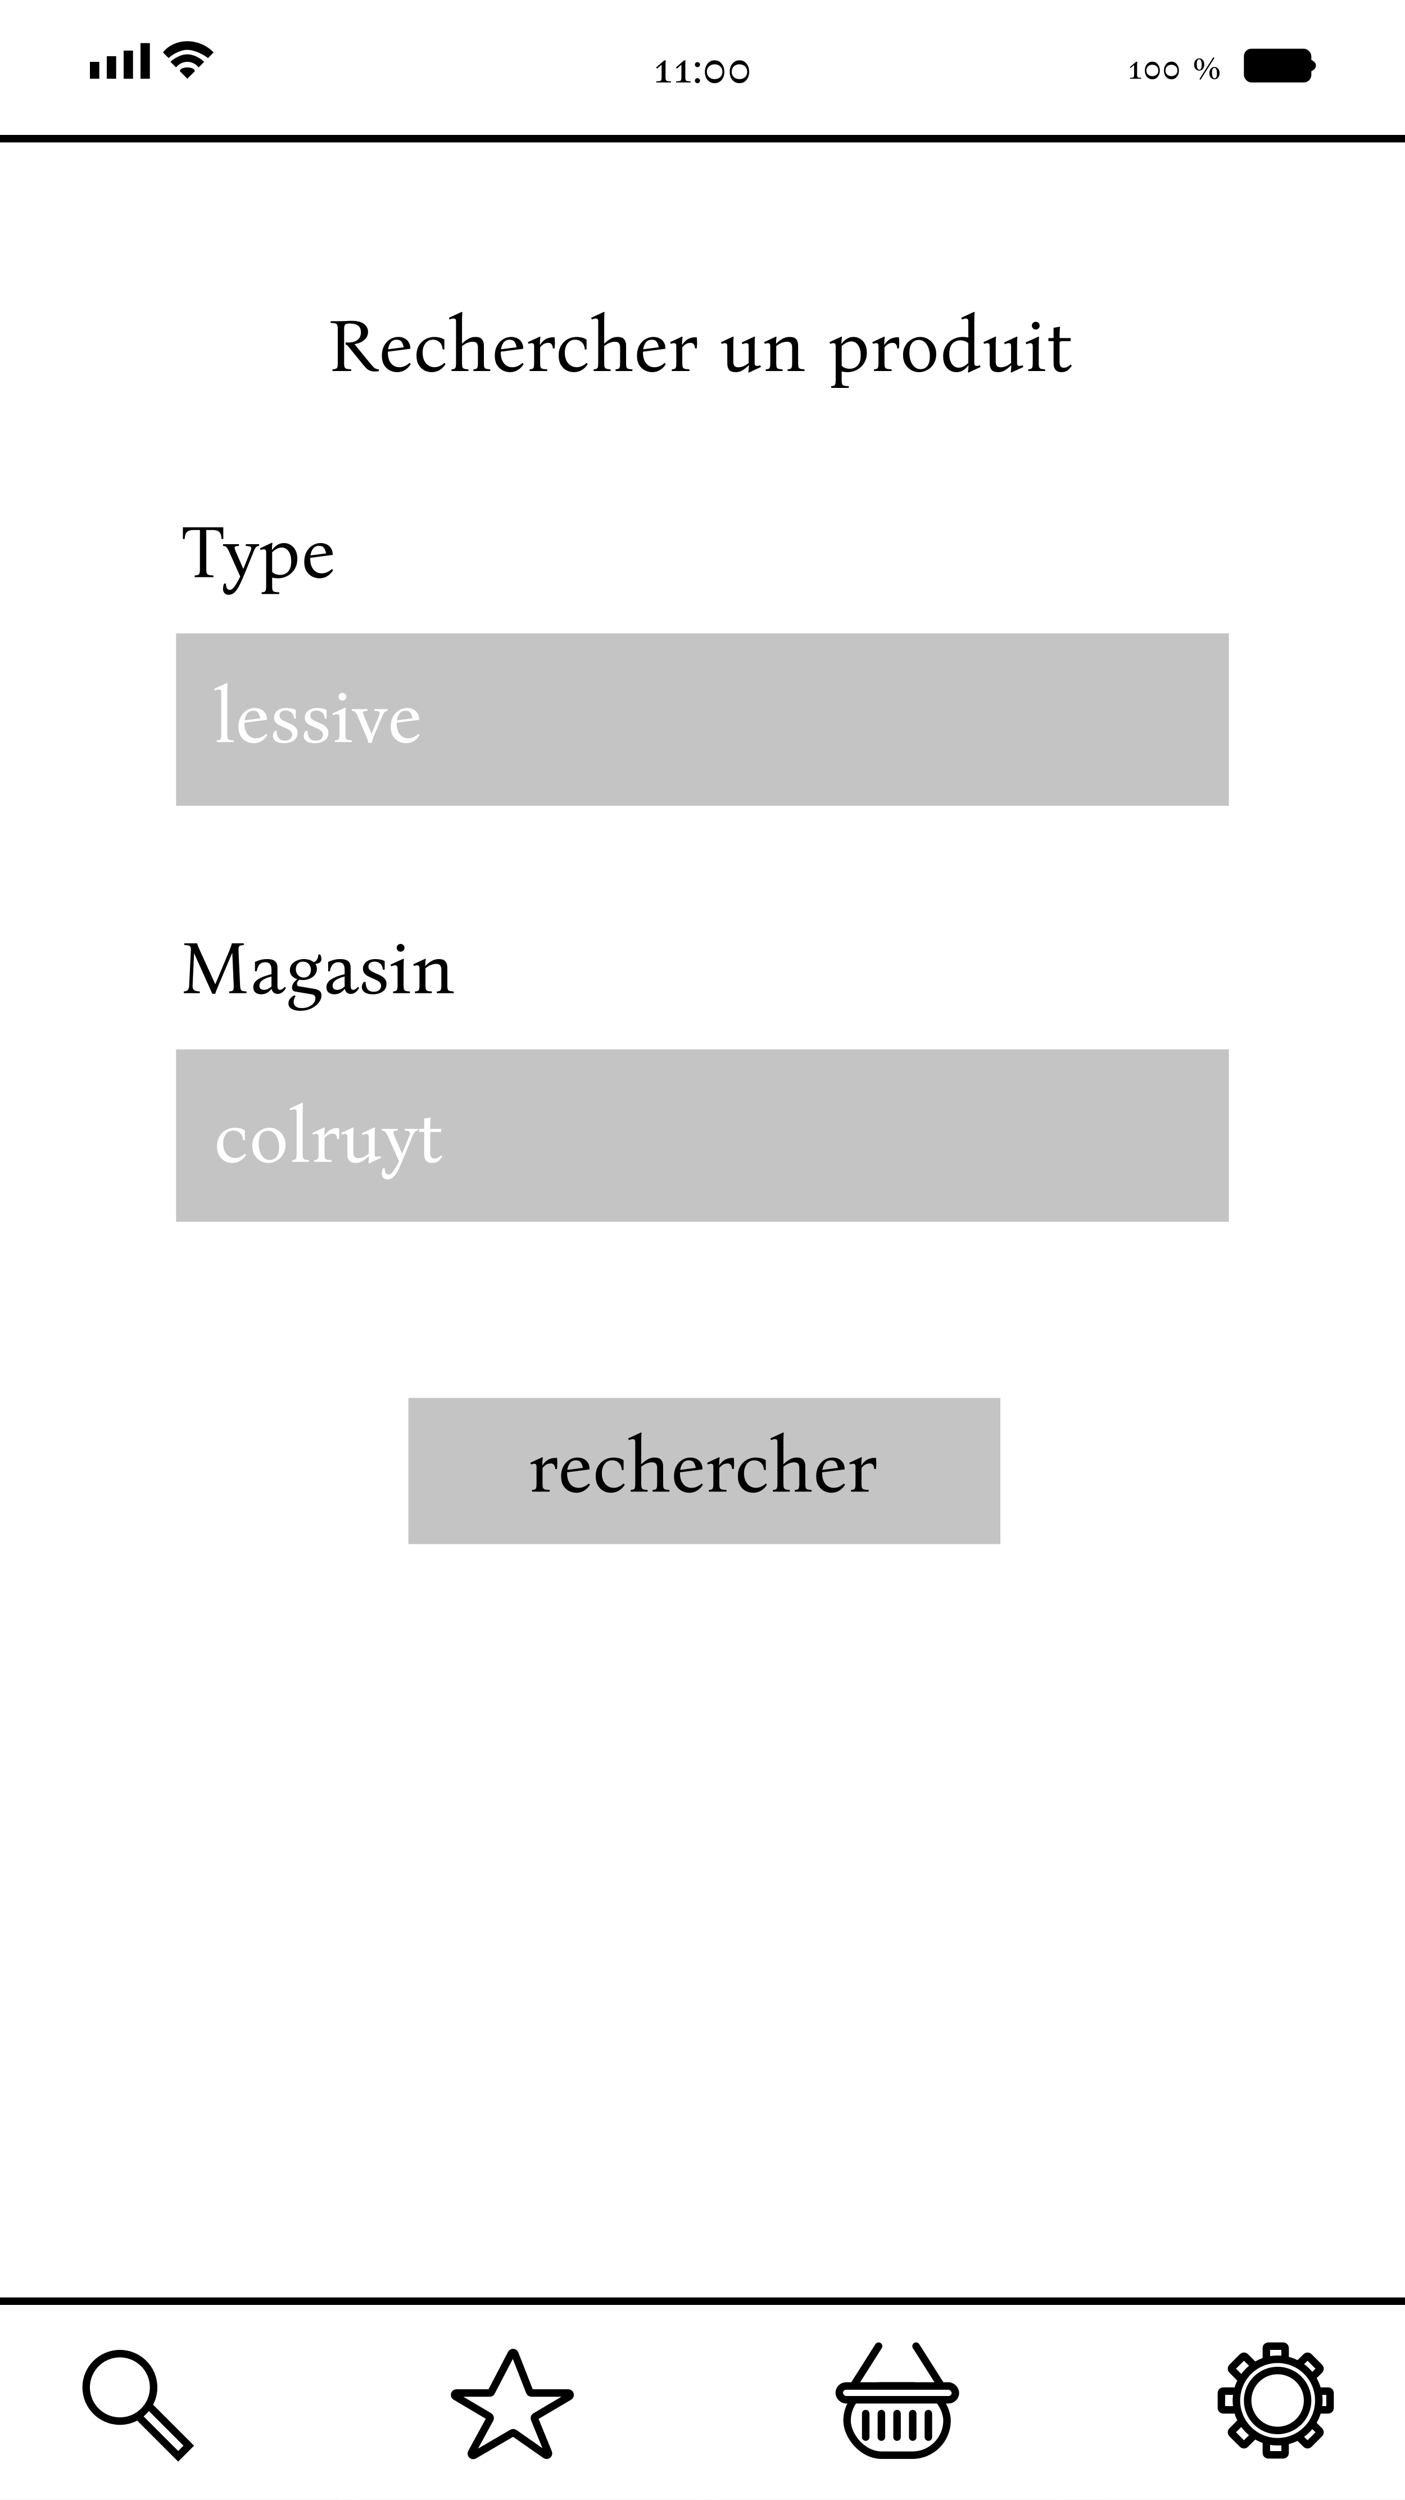 <svg width="375" height="667" viewBox="0 0 375 667" fill="none" xmlns="http://www.w3.org/2000/svg">
<rect x="0" y="0" width="375" height="667" fill="#808080" stroke="none"/>
<g clip-path="url(#clip0_62_3)">
<rect width="375" height="667" fill="white"/>
<path d="M100.11 99.12C99.563 99.12 99.11 99.047 98.75 98.9C98.39 98.753 98.083 98.56 97.83 98.32C97.576 98.08 97.336 97.82 97.11 97.54L92.99 92.48C92.816 92.267 92.683 92.133 92.59 92.08C92.51 92.013 92.396 91.973 92.25 91.96V91.36C93.53 91.467 94.53 91.287 95.25 90.82C95.97 90.353 96.33 89.64 96.33 88.68C96.33 88.027 96.183 87.533 95.89 87.2C95.596 86.853 95.216 86.62 94.75 86.5C94.283 86.38 93.79 86.32 93.27 86.32C92.79 86.32 92.43 86.4 92.19 86.56C91.963 86.707 91.85 87.087 91.85 87.7V97C91.85 97.453 91.896 97.787 91.99 98C92.096 98.213 92.283 98.353 92.55 98.42C92.816 98.487 93.21 98.527 93.73 98.54V99H88.75V98.54C89.11 98.527 89.39 98.487 89.59 98.42C89.803 98.353 89.95 98.213 90.03 98C90.11 97.787 90.15 97.453 90.15 97V87.7C90.15 87.233 90.096 86.9 89.99 86.7C89.896 86.487 89.716 86.347 89.45 86.28C89.183 86.213 88.783 86.173 88.25 86.16V85.7H90.15C91.07 85.7 91.796 85.687 92.33 85.66C92.863 85.62 93.356 85.6 93.81 85.6C95.33 85.6 96.443 85.88 97.15 86.44C97.87 86.987 98.23 87.687 98.23 88.54C98.23 89.42 97.89 90.147 97.21 90.72C96.543 91.293 95.69 91.66 94.65 91.82V91.86L98.79 96.94C99.163 97.38 99.463 97.72 99.69 97.96C99.93 98.187 100.156 98.34 100.37 98.42C100.583 98.5 100.836 98.54 101.13 98.54V99C100.956 99.053 100.783 99.087 100.61 99.1C100.436 99.113 100.27 99.12 100.11 99.12ZM105.984 99.3C105.304 99.3 104.651 99.14 104.024 98.82C103.411 98.5 102.904 98.02 102.504 97.38C102.117 96.727 101.924 95.9 101.924 94.9C101.924 93.887 102.124 93.007 102.524 92.26C102.924 91.513 103.457 90.933 104.124 90.52C104.791 90.107 105.517 89.9 106.304 89.9C106.877 89.9 107.404 90.013 107.884 90.24C108.377 90.467 108.771 90.813 109.064 91.28C109.371 91.747 109.524 92.34 109.524 93.06L103.524 93.84C103.524 93.907 103.524 93.98 103.524 94.06C103.524 95.287 103.804 96.247 104.364 96.94C104.924 97.633 105.671 97.98 106.604 97.98C107.137 97.98 107.631 97.873 108.084 97.66C108.537 97.433 108.944 97.153 109.304 96.82L109.624 97.14C109.251 97.78 108.751 98.3 108.124 98.7C107.511 99.1 106.797 99.3 105.984 99.3ZM105.884 90.64C105.191 90.64 104.657 90.887 104.284 91.38C103.911 91.873 103.677 92.48 103.584 93.2L107.724 92.66C107.644 92.087 107.471 91.607 107.204 91.22C106.937 90.833 106.497 90.64 105.884 90.64ZM115.222 99.3C114.529 99.3 113.869 99.14 113.242 98.82C112.629 98.487 112.129 97.993 111.742 97.34C111.356 96.673 111.162 95.847 111.162 94.86C111.162 93.807 111.382 92.913 111.822 92.18C112.276 91.433 112.869 90.867 113.602 90.48C114.336 90.093 115.116 89.9 115.942 89.9C116.356 89.9 116.802 89.953 117.282 90.06C117.776 90.167 118.216 90.353 118.602 90.62V93.24H118.142C118.076 92.547 117.902 92.013 117.622 91.64C117.342 91.267 117.016 91.007 116.642 90.86C116.282 90.713 115.922 90.64 115.562 90.64C114.682 90.64 114.002 90.973 113.522 91.64C113.042 92.293 112.802 93.113 112.802 94.1C112.802 94.887 112.936 95.573 113.202 96.16C113.482 96.733 113.862 97.18 114.342 97.5C114.822 97.82 115.362 97.98 115.962 97.98C116.429 97.98 116.889 97.88 117.342 97.68C117.809 97.467 118.229 97.18 118.602 96.82L118.922 97.14C118.549 97.767 118.042 98.287 117.402 98.7C116.762 99.1 116.036 99.3 115.222 99.3ZM129.156 96.98C129.156 97.447 129.196 97.787 129.276 98C129.37 98.213 129.536 98.353 129.776 98.42C130.03 98.487 130.383 98.527 130.836 98.54V99H126.356V98.54C126.663 98.527 126.903 98.487 127.076 98.42C127.25 98.353 127.37 98.213 127.436 98C127.516 97.787 127.556 97.447 127.556 96.98V92.68C127.556 92.213 127.456 91.847 127.256 91.58C127.056 91.313 126.696 91.18 126.176 91.18C125.75 91.18 125.29 91.273 124.796 91.46C124.316 91.647 123.823 91.94 123.316 92.34V96.98C123.316 97.447 123.363 97.787 123.456 98C123.55 98.213 123.716 98.353 123.956 98.42C124.21 98.487 124.563 98.527 125.016 98.54V99H120.516V98.54C120.823 98.527 121.063 98.487 121.236 98.42C121.41 98.353 121.53 98.213 121.596 98C121.676 97.787 121.716 97.447 121.716 96.98V85.86C121.716 85.487 121.663 85.247 121.556 85.14C121.45 85.033 121.296 84.98 121.096 84.98C120.923 84.98 120.736 85.007 120.536 85.06C120.35 85.113 120.176 85.18 120.016 85.26L119.816 84.8L123.276 83.2L123.396 83.32C123.383 83.427 123.363 83.713 123.336 84.18C123.323 84.647 123.316 85.2 123.316 85.84V91.72C123.836 91.187 124.39 90.753 124.976 90.42C125.563 90.073 126.203 89.9 126.896 89.9C127.723 89.9 128.303 90.113 128.636 90.54C128.983 90.953 129.156 91.507 129.156 92.2V96.98ZM136.121 99.3C135.441 99.3 134.787 99.14 134.161 98.82C133.547 98.5 133.041 98.02 132.641 97.38C132.254 96.727 132.061 95.9 132.061 94.9C132.061 93.887 132.261 93.007 132.661 92.26C133.061 91.513 133.594 90.933 134.261 90.52C134.927 90.107 135.654 89.9 136.441 89.9C137.014 89.9 137.541 90.013 138.021 90.24C138.514 90.467 138.907 90.813 139.201 91.28C139.507 91.747 139.661 92.34 139.661 93.06L133.661 93.84C133.661 93.907 133.661 93.98 133.661 94.06C133.661 95.287 133.941 96.247 134.501 96.94C135.061 97.633 135.807 97.98 136.741 97.98C137.274 97.98 137.767 97.873 138.221 97.66C138.674 97.433 139.081 97.153 139.441 96.82L139.761 97.14C139.387 97.78 138.887 98.3 138.261 98.7C137.647 99.1 136.934 99.3 136.121 99.3ZM136.021 90.64C135.327 90.64 134.794 90.887 134.421 91.38C134.047 91.873 133.814 92.48 133.721 93.2L137.861 92.66C137.781 92.087 137.607 91.607 137.341 91.22C137.074 90.833 136.634 90.64 136.021 90.64ZM141.359 99V98.54C141.666 98.527 141.906 98.487 142.079 98.42C142.252 98.353 142.372 98.213 142.439 98C142.519 97.787 142.559 97.447 142.559 96.98V92.4C142.559 92.053 142.506 91.827 142.399 91.72C142.292 91.613 142.146 91.56 141.959 91.56C141.812 91.56 141.666 91.58 141.519 91.62C141.386 91.647 141.246 91.693 141.099 91.76L140.899 91.3L144.119 89.8L144.239 89.92C144.212 90.04 144.179 90.3 144.139 90.7C144.112 91.087 144.099 91.513 144.099 91.98H144.139C144.686 91.167 145.286 90.62 145.939 90.34C146.606 90.06 147.299 89.947 148.019 90C148.126 90.987 148.126 91.973 148.019 92.96H147.559C147.506 92.413 147.379 92.033 147.179 91.82C146.992 91.593 146.726 91.48 146.379 91.48C145.939 91.48 145.546 91.573 145.199 91.76C144.852 91.947 144.506 92.253 144.159 92.68V96.98C144.159 97.447 144.206 97.787 144.299 98C144.392 98.213 144.572 98.353 144.839 98.42C145.119 98.487 145.526 98.527 146.059 98.54V99H141.359ZM153.171 99.3C152.478 99.3 151.818 99.14 151.191 98.82C150.578 98.487 150.078 97.993 149.691 97.34C149.305 96.673 149.111 95.847 149.111 94.86C149.111 93.807 149.331 92.913 149.771 92.18C150.225 91.433 150.818 90.867 151.551 90.48C152.285 90.093 153.065 89.9 153.891 89.9C154.305 89.9 154.751 89.953 155.231 90.06C155.725 90.167 156.165 90.353 156.551 90.62V93.24H156.091C156.025 92.547 155.851 92.013 155.571 91.64C155.291 91.267 154.965 91.007 154.591 90.86C154.231 90.713 153.871 90.64 153.511 90.64C152.631 90.64 151.951 90.973 151.471 91.64C150.991 92.293 150.751 93.113 150.751 94.1C150.751 94.887 150.885 95.573 151.151 96.16C151.431 96.733 151.811 97.18 152.291 97.5C152.771 97.82 153.311 97.98 153.911 97.98C154.378 97.98 154.838 97.88 155.291 97.68C155.758 97.467 156.178 97.18 156.551 96.82L156.871 97.14C156.498 97.767 155.991 98.287 155.351 98.7C154.711 99.1 153.985 99.3 153.171 99.3ZM167.105 96.98C167.105 97.447 167.145 97.787 167.225 98C167.319 98.213 167.485 98.353 167.725 98.42C167.979 98.487 168.332 98.527 168.785 98.54V99H164.305V98.54C164.612 98.527 164.852 98.487 165.025 98.42C165.199 98.353 165.319 98.213 165.385 98C165.465 97.787 165.505 97.447 165.505 96.98V92.68C165.505 92.213 165.405 91.847 165.205 91.58C165.005 91.313 164.645 91.18 164.125 91.18C163.699 91.18 163.239 91.273 162.745 91.46C162.265 91.647 161.772 91.94 161.265 92.34V96.98C161.265 97.447 161.312 97.787 161.405 98C161.499 98.213 161.665 98.353 161.905 98.42C162.159 98.487 162.512 98.527 162.965 98.54V99H158.465V98.54C158.772 98.527 159.012 98.487 159.185 98.42C159.359 98.353 159.479 98.213 159.545 98C159.625 97.787 159.665 97.447 159.665 96.98V85.86C159.665 85.487 159.612 85.247 159.505 85.14C159.399 85.033 159.245 84.98 159.045 84.98C158.872 84.98 158.685 85.007 158.485 85.06C158.299 85.113 158.125 85.18 157.965 85.26L157.765 84.8L161.225 83.2L161.345 83.32C161.332 83.427 161.312 83.713 161.285 84.18C161.272 84.647 161.265 85.2 161.265 85.84V91.72C161.785 91.187 162.339 90.753 162.925 90.42C163.512 90.073 164.152 89.9 164.845 89.9C165.672 89.9 166.252 90.113 166.585 90.54C166.932 90.953 167.105 91.507 167.105 92.2V96.98ZM174.07 99.3C173.39 99.3 172.737 99.14 172.11 98.82C171.497 98.5 170.99 98.02 170.59 97.38C170.203 96.727 170.01 95.9 170.01 94.9C170.01 93.887 170.21 93.007 170.61 92.26C171.01 91.513 171.543 90.933 172.21 90.52C172.877 90.107 173.603 89.9 174.39 89.9C174.963 89.9 175.49 90.013 175.97 90.24C176.463 90.467 176.857 90.813 177.15 91.28C177.457 91.747 177.61 92.34 177.61 93.06L171.61 93.84C171.61 93.907 171.61 93.98 171.61 94.06C171.61 95.287 171.89 96.247 172.45 96.94C173.01 97.633 173.757 97.98 174.69 97.98C175.223 97.98 175.717 97.873 176.17 97.66C176.623 97.433 177.03 97.153 177.39 96.82L177.71 97.14C177.337 97.78 176.837 98.3 176.21 98.7C175.597 99.1 174.883 99.3 174.07 99.3ZM173.97 90.64C173.277 90.64 172.743 90.887 172.37 91.38C171.997 91.873 171.763 92.48 171.67 93.2L175.81 92.66C175.73 92.087 175.557 91.607 175.29 91.22C175.023 90.833 174.583 90.64 173.97 90.64ZM179.308 99V98.54C179.615 98.527 179.855 98.487 180.028 98.42C180.201 98.353 180.321 98.213 180.388 98C180.468 97.787 180.508 97.447 180.508 96.98V92.4C180.508 92.053 180.455 91.827 180.348 91.72C180.241 91.613 180.095 91.56 179.908 91.56C179.761 91.56 179.615 91.58 179.468 91.62C179.335 91.647 179.195 91.693 179.048 91.76L178.848 91.3L182.068 89.8L182.188 89.92C182.161 90.04 182.128 90.3 182.088 90.7C182.061 91.087 182.048 91.513 182.048 91.98H182.088C182.635 91.167 183.235 90.62 183.888 90.34C184.555 90.06 185.248 89.947 185.968 90C186.075 90.987 186.075 91.973 185.968 92.96H185.508C185.455 92.413 185.328 92.033 185.128 91.82C184.941 91.593 184.675 91.48 184.328 91.48C183.888 91.48 183.495 91.573 183.148 91.76C182.801 91.947 182.455 92.253 182.108 92.68V96.98C182.108 97.447 182.155 97.787 182.248 98C182.341 98.213 182.521 98.353 182.788 98.42C183.068 98.487 183.475 98.527 184.008 98.54V99H179.308ZM202.899 97.46L203.099 97.92L199.859 99.42L199.739 99.3C199.765 99.18 199.792 98.947 199.819 98.6C199.859 98.24 199.879 97.86 199.879 97.46H199.839C199.319 97.993 198.779 98.433 198.219 98.78C197.672 99.127 197.052 99.3 196.359 99.3C195.519 99.3 194.932 99.087 194.599 98.66C194.279 98.233 194.119 97.68 194.119 97V92.4C194.119 92.053 194.059 91.827 193.939 91.72C193.832 91.613 193.685 91.56 193.499 91.56C193.232 91.56 192.945 91.627 192.639 91.76L192.439 91.3L195.679 89.8L195.799 89.92C195.785 90.027 195.765 90.313 195.739 90.78C195.725 91.233 195.719 91.767 195.719 92.38V96.5C195.719 96.967 195.812 97.333 195.999 97.6C196.199 97.867 196.552 98 197.059 98C197.485 98 197.925 97.913 198.379 97.74C198.845 97.553 199.325 97.26 199.819 96.86V92.4C199.819 92.053 199.765 91.827 199.659 91.72C199.552 91.613 199.399 91.56 199.199 91.56C199.025 91.56 198.845 91.593 198.659 91.66C198.472 91.713 198.305 91.773 198.159 91.84L197.959 91.38L201.379 89.8L201.499 89.92C201.485 90.027 201.465 90.313 201.439 90.78C201.425 91.233 201.419 91.767 201.419 92.38V96.76C201.419 97.133 201.472 97.373 201.579 97.48C201.699 97.587 201.852 97.64 202.039 97.64C202.332 97.64 202.619 97.58 202.899 97.46ZM213.026 96.98C213.026 97.447 213.066 97.787 213.146 98C213.24 98.213 213.406 98.353 213.646 98.42C213.9 98.487 214.26 98.527 214.726 98.54V99H210.226V98.54C210.52 98.527 210.753 98.487 210.926 98.42C211.1 98.353 211.226 98.213 211.306 98C211.386 97.787 211.426 97.447 211.426 96.98V92.68C211.426 92.213 211.32 91.847 211.106 91.58C210.906 91.313 210.553 91.18 210.046 91.18C209.606 91.18 209.146 91.273 208.666 91.46C208.186 91.647 207.693 91.94 207.186 92.34V96.98C207.186 97.447 207.226 97.787 207.306 98C207.4 98.213 207.566 98.353 207.806 98.42C208.06 98.487 208.42 98.527 208.886 98.54V99H204.386V98.54C204.693 98.527 204.933 98.487 205.106 98.42C205.28 98.353 205.4 98.213 205.466 98C205.546 97.787 205.586 97.447 205.586 96.98V92.44C205.586 92.08 205.533 91.847 205.426 91.74C205.32 91.62 205.173 91.56 204.986 91.56C204.84 91.56 204.693 91.58 204.546 91.62C204.413 91.647 204.273 91.693 204.126 91.76L203.926 91.3L207.146 89.8L207.266 89.92C207.24 90.04 207.206 90.273 207.166 90.62C207.14 90.967 207.126 91.333 207.126 91.72H207.166C207.673 91.187 208.22 90.753 208.806 90.42C209.406 90.073 210.053 89.9 210.746 89.9C211.6 89.9 212.193 90.113 212.526 90.54C212.86 90.953 213.026 91.507 213.026 92.2V96.98ZM226.545 103.04V103.5H221.845V103.04C222.152 103.027 222.392 102.987 222.565 102.92C222.739 102.853 222.859 102.713 222.925 102.5C223.005 102.287 223.045 101.947 223.045 101.48V92.44C223.045 92.08 222.992 91.847 222.885 91.74C222.779 91.62 222.632 91.56 222.445 91.56C222.299 91.56 222.152 91.58 222.005 91.62C221.872 91.647 221.732 91.693 221.585 91.76L221.385 91.3L224.605 89.8L224.725 89.92C224.699 90.04 224.665 90.273 224.625 90.62C224.599 90.967 224.585 91.333 224.585 91.72H224.625V91.74C224.972 91.247 225.405 90.82 225.925 90.46C226.459 90.087 227.092 89.9 227.825 89.9C228.452 89.9 229.032 90.067 229.565 90.4C230.112 90.72 230.545 91.193 230.865 91.82C231.199 92.433 231.365 93.193 231.365 94.1C231.365 94.953 231.212 95.707 230.905 96.36C230.612 97 230.212 97.54 229.705 97.98C229.212 98.42 228.659 98.753 228.045 98.98C227.445 99.193 226.839 99.3 226.225 99.3C225.919 99.3 225.632 99.28 225.365 99.24C225.112 99.213 224.872 99.173 224.645 99.12V101.48C224.645 101.947 224.692 102.287 224.785 102.5C224.879 102.713 225.059 102.853 225.325 102.92C225.605 102.987 226.012 103.027 226.545 103.04ZM226.745 98.4C227.612 98.4 228.325 98.113 228.885 97.54C229.445 96.953 229.725 96.033 229.725 94.78C229.725 93.633 229.492 92.733 229.025 92.08C228.559 91.427 227.952 91.1 227.205 91.1C226.752 91.1 226.305 91.22 225.865 91.46C225.425 91.7 225.019 91.993 224.645 92.34V97.58C224.965 97.913 225.319 98.133 225.705 98.24C226.105 98.347 226.452 98.4 226.745 98.4ZM233.273 99V98.54C233.58 98.527 233.82 98.487 233.993 98.42C234.166 98.353 234.286 98.213 234.353 98C234.433 97.787 234.473 97.447 234.473 96.98V92.4C234.473 92.053 234.42 91.827 234.313 91.72C234.206 91.613 234.06 91.56 233.873 91.56C233.726 91.56 233.58 91.58 233.433 91.62C233.3 91.647 233.16 91.693 233.013 91.76L232.813 91.3L236.033 89.8L236.153 89.92C236.126 90.04 236.093 90.3 236.053 90.7C236.026 91.087 236.013 91.513 236.013 91.98H236.053C236.6 91.167 237.2 90.62 237.853 90.34C238.52 90.06 239.213 89.947 239.933 90C240.04 90.987 240.04 91.973 239.933 92.96H239.473C239.42 92.413 239.293 92.033 239.093 91.82C238.906 91.593 238.64 91.48 238.293 91.48C237.853 91.48 237.46 91.573 237.113 91.76C236.766 91.947 236.42 92.253 236.073 92.68V96.98C236.073 97.447 236.12 97.787 236.213 98C236.306 98.213 236.486 98.353 236.753 98.42C237.033 98.487 237.44 98.527 237.973 98.54V99H233.273ZM245.585 89.9C246.359 89.9 247.065 90.093 247.705 90.48C248.359 90.853 248.885 91.38 249.285 92.06C249.685 92.74 249.885 93.533 249.885 94.44C249.885 95.24 249.745 95.947 249.465 96.56C249.199 97.16 248.839 97.667 248.385 98.08C247.932 98.48 247.432 98.787 246.885 99C246.352 99.2 245.825 99.3 245.305 99.3C244.545 99.3 243.839 99.113 243.185 98.74C242.532 98.353 242.005 97.82 241.605 97.14C241.219 96.46 241.025 95.667 241.025 94.76C241.025 93.96 241.159 93.26 241.425 92.66C241.705 92.047 242.072 91.54 242.525 91.14C242.979 90.727 243.472 90.42 244.005 90.22C244.539 90.007 245.065 89.9 245.585 89.9ZM245.645 98.5C246.432 98.5 247.052 98.22 247.505 97.66C247.959 97.087 248.185 96.207 248.185 95.02C248.185 94.207 248.059 93.473 247.805 92.82C247.565 92.167 247.225 91.653 246.785 91.28C246.345 90.893 245.832 90.7 245.245 90.7C244.472 90.7 243.859 90.987 243.405 91.56C242.952 92.12 242.725 92.993 242.725 94.18C242.725 94.98 242.845 95.707 243.085 96.36C243.339 97.013 243.685 97.533 244.125 97.92C244.565 98.307 245.072 98.5 245.645 98.5ZM261.529 97.46L261.729 97.92L258.469 99.42L258.349 99.3C258.375 99.18 258.402 98.947 258.429 98.6C258.469 98.24 258.489 97.86 258.489 97.46H258.469C258.122 97.953 257.682 98.387 257.149 98.76C256.629 99.12 256.002 99.3 255.269 99.3C254.642 99.3 254.055 99.14 253.509 98.82C252.975 98.487 252.542 98.007 252.209 97.38C251.889 96.753 251.729 95.993 251.729 95.1C251.729 94.247 251.875 93.5 252.169 92.86C252.475 92.207 252.875 91.66 253.369 91.22C253.875 90.78 254.429 90.453 255.029 90.24C255.642 90.013 256.255 89.9 256.869 89.9C257.482 89.9 258.009 89.96 258.449 90.08V85.86C258.449 85.487 258.389 85.247 258.269 85.14C258.162 85.033 258.015 84.98 257.829 84.98C257.655 84.98 257.469 85.007 257.269 85.06C257.082 85.113 256.909 85.18 256.749 85.26L256.549 84.8L260.009 83.2L260.129 83.32C260.115 83.427 260.095 83.713 260.069 84.18C260.055 84.647 260.049 85.2 260.049 85.84V96.76C260.049 97.133 260.102 97.373 260.209 97.48C260.329 97.587 260.482 97.64 260.669 97.64C260.949 97.64 261.235 97.58 261.529 97.46ZM255.889 98.1C256.355 98.1 256.802 97.98 257.229 97.74C257.669 97.5 258.075 97.207 258.449 96.86V91.62C258.129 91.273 257.769 91.053 257.369 90.96C256.982 90.853 256.642 90.8 256.349 90.8C255.495 90.8 254.782 91.093 254.209 91.68C253.649 92.253 253.369 93.167 253.369 94.42C253.369 95.567 253.602 96.467 254.069 97.12C254.535 97.773 255.142 98.1 255.889 98.1ZM272.938 97.46L273.138 97.92L269.898 99.42L269.778 99.3C269.804 99.18 269.831 98.947 269.858 98.6C269.898 98.24 269.918 97.86 269.918 97.46H269.878C269.358 97.993 268.818 98.433 268.258 98.78C267.711 99.127 267.091 99.3 266.398 99.3C265.558 99.3 264.971 99.087 264.638 98.66C264.318 98.233 264.158 97.68 264.158 97V92.4C264.158 92.053 264.098 91.827 263.978 91.72C263.871 91.613 263.724 91.56 263.538 91.56C263.271 91.56 262.984 91.627 262.678 91.76L262.478 91.3L265.718 89.8L265.838 89.92C265.824 90.027 265.804 90.313 265.778 90.78C265.764 91.233 265.758 91.767 265.758 92.38V96.5C265.758 96.967 265.851 97.333 266.038 97.6C266.238 97.867 266.591 98 267.098 98C267.524 98 267.964 97.913 268.418 97.74C268.884 97.553 269.364 97.26 269.858 96.86V92.4C269.858 92.053 269.804 91.827 269.698 91.72C269.591 91.613 269.438 91.56 269.238 91.56C269.064 91.56 268.884 91.593 268.698 91.66C268.511 91.713 268.344 91.773 268.198 91.84L267.998 91.38L271.418 89.8L271.538 89.92C271.524 90.027 271.504 90.313 271.478 90.78C271.464 91.233 271.458 91.767 271.458 92.38V96.76C271.458 97.133 271.511 97.373 271.618 97.48C271.738 97.587 271.891 97.64 272.078 97.64C272.371 97.64 272.658 97.58 272.938 97.46ZM277.245 96.98C277.245 97.447 277.292 97.787 277.385 98C277.479 98.213 277.645 98.353 277.885 98.42C278.139 98.487 278.492 98.527 278.945 98.54V99H274.445V98.54C274.739 98.527 274.972 98.487 275.145 98.42C275.319 98.353 275.445 98.213 275.525 98C275.605 97.787 275.645 97.447 275.645 96.98V92.46C275.645 92.087 275.585 91.847 275.465 91.74C275.359 91.62 275.212 91.56 275.025 91.56C274.852 91.56 274.665 91.593 274.465 91.66C274.279 91.713 274.105 91.773 273.945 91.84L273.745 91.38L277.205 89.8L277.325 89.92C277.312 90.027 277.292 90.313 277.265 90.78C277.252 91.247 277.245 91.8 277.245 92.44V96.98ZM276.445 87.92C276.152 87.92 275.905 87.82 275.705 87.62C275.505 87.42 275.405 87.173 275.405 86.88C275.405 86.6 275.505 86.36 275.705 86.16C275.905 85.96 276.152 85.86 276.445 85.86C276.739 85.86 276.985 85.96 277.185 86.16C277.385 86.36 277.485 86.6 277.485 86.88C277.485 87.173 277.385 87.42 277.185 87.62C276.985 87.82 276.739 87.92 276.445 87.92ZM285.745 97.26L286.065 97.58C285.745 98.06 285.378 98.467 284.965 98.8C284.551 99.133 284.011 99.3 283.345 99.3C282.811 99.3 282.385 99.193 282.065 98.98C281.758 98.767 281.538 98.487 281.405 98.14C281.271 97.78 281.205 97.393 281.205 96.98V91.02H279.825V90.2H281.205V87.46L282.905 87.16C282.865 87.667 282.838 88.173 282.825 88.68C282.811 89.187 282.805 89.693 282.805 90.2H285.765V91.02H283.425C283.198 91.02 283.038 91.067 282.945 91.16C282.851 91.253 282.805 91.413 282.805 91.64V96.56C282.805 96.987 282.878 97.353 283.025 97.66C283.185 97.967 283.505 98.12 283.985 98.12C284.265 98.12 284.551 98.053 284.845 97.92C285.138 97.773 285.438 97.553 285.745 97.26Z" fill="black"/>
<rect x="47" y="169" width="281" height="46" fill="#C4C4C4"/>
<rect x="47" y="280" width="281" height="46" fill="#C4C4C4"/>
<path d="M48.82 140.7H59.6V143.82H59.14C59.113 143.353 59.04 142.94 58.92 142.58C58.8 142.22 58.573 141.94 58.24 141.74C57.907 141.527 57.4 141.42 56.72 141.42H55.06V152C55.06 152.453 55.107 152.787 55.2 153C55.307 153.213 55.493 153.353 55.76 153.42C56.04 153.487 56.44 153.527 56.96 153.54V154H51.96V153.54C52.32 153.527 52.6 153.487 52.8 153.42C53.013 153.353 53.16 153.213 53.24 153C53.32 152.787 53.36 152.453 53.36 152V141.42H51.68C51.013 141.42 50.513 141.527 50.18 141.74C49.847 141.94 49.62 142.22 49.5 142.58C49.38 142.94 49.307 143.353 49.28 143.82H48.82V140.7ZM61.001 158.7C60.548 158.7 60.188 158.553 59.921 158.26C59.654 157.98 59.521 157.587 59.521 157.08C59.521 156.853 59.548 156.627 59.601 156.4C59.654 156.173 59.728 155.94 59.821 155.7H60.281C60.321 156.273 60.421 156.7 60.581 156.98C60.741 157.26 61.001 157.4 61.361 157.4C61.761 157.4 62.174 157.093 62.601 156.48C63.041 155.88 63.548 155 64.121 153.84L61.141 147.16C60.941 146.707 60.761 146.38 60.601 146.18C60.454 145.98 60.294 145.847 60.121 145.78C59.961 145.713 59.761 145.673 59.521 145.66V145.2H63.781V145.66C63.341 145.673 63.028 145.72 62.841 145.8C62.668 145.867 62.594 146.007 62.621 146.22C62.648 146.42 62.748 146.733 62.921 147.16L64.921 151.76H64.961L66.821 147.16C67.088 146.533 67.128 146.133 66.941 145.96C66.754 145.787 66.308 145.687 65.601 145.66V145.2H69.161V145.66C68.961 145.673 68.781 145.72 68.621 145.8C68.461 145.867 68.308 146.007 68.161 146.22C68.028 146.42 67.874 146.733 67.701 147.16L65.561 152.42C65.001 153.807 64.494 154.967 64.041 155.9C63.601 156.833 63.141 157.533 62.661 158C62.194 158.467 61.641 158.7 61.001 158.7ZM74.537 158.04V158.5H69.838V158.04C70.144 158.027 70.384 157.987 70.558 157.92C70.731 157.853 70.851 157.713 70.918 157.5C70.998 157.287 71.037 156.947 71.037 156.48V147.44C71.037 147.08 70.984 146.847 70.877 146.74C70.771 146.62 70.624 146.56 70.438 146.56C70.291 146.56 70.144 146.58 69.998 146.62C69.864 146.647 69.724 146.693 69.578 146.76L69.377 146.3L72.597 144.8L72.718 144.92C72.691 145.04 72.657 145.273 72.618 145.62C72.591 145.967 72.578 146.333 72.578 146.72H72.618V146.74C72.964 146.247 73.397 145.82 73.918 145.46C74.451 145.087 75.084 144.9 75.817 144.9C76.444 144.9 77.024 145.067 77.558 145.4C78.104 145.72 78.537 146.193 78.858 146.82C79.191 147.433 79.358 148.193 79.358 149.1C79.358 149.953 79.204 150.707 78.897 151.36C78.604 152 78.204 152.54 77.698 152.98C77.204 153.42 76.651 153.753 76.037 153.98C75.438 154.193 74.831 154.3 74.218 154.3C73.911 154.3 73.624 154.28 73.358 154.24C73.104 154.213 72.864 154.173 72.638 154.12V156.48C72.638 156.947 72.684 157.287 72.778 157.5C72.871 157.713 73.051 157.853 73.317 157.92C73.597 157.987 74.004 158.027 74.537 158.04ZM74.737 153.4C75.604 153.4 76.317 153.113 76.877 152.54C77.438 151.953 77.718 151.033 77.718 149.78C77.718 148.633 77.484 147.733 77.017 147.08C76.551 146.427 75.944 146.1 75.198 146.1C74.744 146.1 74.297 146.22 73.858 146.46C73.418 146.7 73.011 146.993 72.638 147.34V152.58C72.957 152.913 73.311 153.133 73.698 153.24C74.097 153.347 74.444 153.4 74.737 153.4ZM85.265 154.3C84.585 154.3 83.932 154.14 83.305 153.82C82.692 153.5 82.185 153.02 81.785 152.38C81.398 151.727 81.205 150.9 81.205 149.9C81.205 148.887 81.405 148.007 81.805 147.26C82.205 146.513 82.739 145.933 83.405 145.52C84.072 145.107 84.799 144.9 85.585 144.9C86.159 144.9 86.685 145.013 87.165 145.24C87.659 145.467 88.052 145.813 88.345 146.28C88.652 146.747 88.805 147.34 88.805 148.06L82.805 148.84C82.805 148.907 82.805 148.98 82.805 149.06C82.805 150.287 83.085 151.247 83.645 151.94C84.205 152.633 84.952 152.98 85.885 152.98C86.418 152.98 86.912 152.873 87.365 152.66C87.819 152.433 88.225 152.153 88.585 151.82L88.905 152.14C88.532 152.78 88.032 153.3 87.405 153.7C86.792 154.1 86.079 154.3 85.265 154.3ZM85.165 145.64C84.472 145.64 83.939 145.887 83.565 146.38C83.192 146.873 82.959 147.48 82.865 148.2L87.005 147.66C86.925 147.087 86.752 146.607 86.485 146.22C86.219 145.833 85.778 145.64 85.165 145.64Z" fill="black"/>
<path d="M56.64 265.16C56.533 264.853 56.407 264.547 56.26 264.24C56.113 263.92 55.913 263.48 55.66 262.92L51.84 254.42H51.8L51.4 263C51.387 263.493 51.5 263.867 51.74 264.12C51.98 264.373 52.507 264.513 53.32 264.54V265H49.06V264.54C49.58 264.513 49.94 264.373 50.14 264.12C50.353 263.867 50.467 263.493 50.48 263L50.94 253.7C50.967 253.233 50.933 252.9 50.84 252.7C50.76 252.487 50.593 252.347 50.34 252.28C50.087 252.213 49.707 252.173 49.2 252.16V251.7H52.6C52.707 252.047 52.82 252.373 52.94 252.68C53.073 252.987 53.227 253.327 53.4 253.7L57.44 262.58H57.48L61.2 253.7C61.347 253.353 61.473 253.02 61.58 252.7C61.7 252.367 61.807 252.033 61.9 251.7H65.06V252.16C64.687 252.173 64.393 252.213 64.18 252.28C63.967 252.347 63.82 252.487 63.74 252.7C63.673 252.9 63.647 253.233 63.66 253.7L64.08 263C64.107 263.453 64.167 263.787 64.26 264C64.353 264.213 64.52 264.353 64.76 264.42C65.013 264.473 65.36 264.513 65.8 264.54V265H61.16V264.54C61.48 264.513 61.733 264.473 61.92 264.42C62.107 264.353 62.233 264.213 62.3 264C62.38 263.787 62.407 263.453 62.38 263L62 254.28H61.96L58.3 262.92C58.073 263.48 57.893 263.92 57.76 264.24C57.64 264.547 57.54 264.853 57.46 265.16H56.64ZM69.715 265.3C69.088 265.3 68.575 265.14 68.175 264.82C67.788 264.487 67.595 264.013 67.595 263.4C67.595 262.907 67.748 262.453 68.055 262.04C68.361 261.627 68.868 261.247 69.575 260.9C70.281 260.553 71.241 260.233 72.455 259.94V258.64C72.455 258.093 72.335 257.64 72.095 257.28C71.868 256.92 71.428 256.74 70.775 256.74C70.148 256.74 69.648 256.94 69.275 257.34C68.915 257.727 68.661 258.333 68.515 259.16H68.055V256.66C68.521 256.433 69.015 256.253 69.535 256.12C70.068 255.973 70.655 255.9 71.295 255.9C72.028 255.9 72.588 256 72.975 256.2C73.375 256.387 73.655 256.653 73.815 257C73.975 257.347 74.055 257.753 74.055 258.22V263.06C74.055 263.767 74.275 264.12 74.715 264.12C74.875 264.12 75.055 264.067 75.255 263.96C75.468 263.853 75.715 263.633 75.995 263.3L76.315 263.62C75.701 264.673 74.968 265.2 74.115 265.2C73.235 265.2 72.695 264.753 72.495 263.86H72.455C71.721 264.82 70.808 265.3 69.715 265.3ZM70.455 264.12C71.095 264.12 71.761 263.827 72.455 263.24V260.56C71.495 260.8 70.788 261.067 70.335 261.36C69.881 261.64 69.581 261.927 69.435 262.22C69.301 262.5 69.235 262.76 69.235 263C69.235 263.387 69.355 263.673 69.595 263.86C69.835 264.033 70.121 264.12 70.455 264.12ZM80.124 269.7C79.577 269.7 79.064 269.633 78.584 269.5C78.104 269.367 77.717 269.153 77.424 268.86C77.131 268.567 76.984 268.18 76.984 267.7C76.984 266.887 77.477 266.187 78.464 265.6L78.924 265.68C78.751 265.933 78.617 266.207 78.524 266.5C78.431 266.807 78.384 267.093 78.384 267.36C78.384 267.867 78.564 268.26 78.924 268.54C79.284 268.833 79.831 268.98 80.564 268.98C81.257 268.98 81.871 268.86 82.404 268.62C82.951 268.38 83.384 268.06 83.704 267.66C84.024 267.26 84.184 266.827 84.184 266.36C84.184 266.053 84.097 265.813 83.924 265.64C83.764 265.467 83.464 265.347 83.024 265.28L78.764 264.56C78.217 264.453 77.944 264.087 77.944 263.46C77.944 263.113 78.057 262.753 78.284 262.38C78.524 262.007 78.877 261.633 79.344 261.26C78.797 261.087 78.331 260.807 77.944 260.42C77.557 260.02 77.364 259.5 77.364 258.86C77.364 258.247 77.544 257.72 77.904 257.28C78.264 256.84 78.731 256.5 79.304 256.26C79.877 256.02 80.484 255.9 81.124 255.9C81.591 255.9 82.057 255.967 82.524 256.1C82.991 256.233 83.391 256.44 83.724 256.72C84.057 256.64 84.337 256.427 84.564 256.08C84.791 255.733 84.937 255.26 85.004 254.66H85.424C85.544 254.807 85.631 255 85.684 255.24C85.751 255.467 85.784 255.673 85.784 255.86C85.784 256.26 85.651 256.573 85.384 256.8C85.131 257.013 84.724 257.14 84.164 257.18C84.444 257.58 84.584 258.033 84.584 258.54C84.584 259.14 84.404 259.667 84.044 260.12C83.684 260.56 83.217 260.9 82.644 261.14C82.071 261.38 81.464 261.5 80.824 261.5C80.504 261.5 80.191 261.467 79.884 261.4C79.697 261.56 79.544 261.74 79.424 261.94C79.317 262.14 79.264 262.34 79.264 262.54C79.264 262.687 79.304 262.82 79.384 262.94C79.477 263.06 79.611 263.133 79.784 263.16L83.944 263.86C84.544 263.953 85.004 264.14 85.324 264.42C85.644 264.687 85.804 265.08 85.804 265.6C85.804 266.067 85.671 266.54 85.404 267.02C85.137 267.5 84.757 267.94 84.264 268.34C83.771 268.753 83.171 269.08 82.464 269.32C81.771 269.573 80.991 269.7 80.124 269.7ZM81.084 260.82C81.684 260.82 82.151 260.627 82.484 260.24C82.817 259.853 82.984 259.373 82.984 258.8C82.984 258.147 82.784 257.613 82.384 257.2C81.997 256.787 81.491 256.58 80.864 256.58C80.264 256.58 79.797 256.773 79.464 257.16C79.131 257.533 78.964 258.013 78.964 258.6C78.964 259.253 79.164 259.787 79.564 260.2C79.964 260.613 80.471 260.82 81.084 260.82ZM89.246 265.3C88.619 265.3 88.106 265.14 87.706 264.82C87.319 264.487 87.126 264.013 87.126 263.4C87.126 262.907 87.279 262.453 87.586 262.04C87.893 261.627 88.399 261.247 89.106 260.9C89.813 260.553 90.773 260.233 91.986 259.94V258.64C91.986 258.093 91.866 257.64 91.626 257.28C91.399 256.92 90.959 256.74 90.306 256.74C89.679 256.74 89.179 256.94 88.806 257.34C88.446 257.727 88.193 258.333 88.046 259.16H87.586V256.66C88.053 256.433 88.546 256.253 89.066 256.12C89.599 255.973 90.186 255.9 90.826 255.9C91.559 255.9 92.119 256 92.506 256.2C92.906 256.387 93.186 256.653 93.346 257C93.506 257.347 93.586 257.753 93.586 258.22V263.06C93.586 263.767 93.806 264.12 94.246 264.12C94.406 264.12 94.586 264.067 94.786 263.96C94.999 263.853 95.246 263.633 95.526 263.3L95.846 263.62C95.233 264.673 94.499 265.2 93.646 265.2C92.766 265.2 92.226 264.753 92.026 263.86H91.986C91.253 264.82 90.339 265.3 89.246 265.3ZM89.986 264.12C90.626 264.12 91.293 263.827 91.986 263.24V260.56C91.026 260.8 90.319 261.067 89.866 261.36C89.413 261.64 89.113 261.927 88.966 262.22C88.833 262.5 88.766 262.76 88.766 263C88.766 263.387 88.886 263.673 89.126 263.86C89.366 264.033 89.653 264.12 89.986 264.12ZM99.515 265.3C98.569 265.3 97.842 265.12 97.335 264.76C96.829 264.4 96.575 263.94 96.575 263.38C96.575 263.18 96.615 262.96 96.695 262.72C96.775 262.467 96.915 262.22 97.115 261.98H97.575C97.589 262.833 97.769 263.487 98.115 263.94C98.462 264.393 99.009 264.62 99.755 264.62C100.422 264.62 100.915 264.46 101.235 264.14C101.555 263.82 101.715 263.453 101.715 263.04C101.715 262.667 101.595 262.36 101.355 262.12C101.129 261.88 100.829 261.673 100.455 261.5C100.095 261.313 99.709 261.14 99.295 260.98C98.882 260.807 98.489 260.62 98.115 260.42C97.755 260.207 97.455 259.947 97.215 259.64C96.989 259.333 96.875 258.947 96.875 258.48C96.875 257.747 97.169 257.133 97.755 256.64C98.342 256.147 99.162 255.9 100.215 255.9C100.629 255.9 101.049 255.94 101.475 256.02C101.902 256.087 102.302 256.227 102.675 256.44V258.74H102.215C102.122 257.953 101.869 257.4 101.455 257.08C101.042 256.747 100.555 256.58 99.995 256.58C99.449 256.58 99.035 256.7 98.755 256.94C98.475 257.18 98.335 257.493 98.335 257.88C98.335 258.24 98.449 258.54 98.675 258.78C98.915 259.007 99.215 259.207 99.575 259.38C99.949 259.553 100.335 259.727 100.735 259.9C101.149 260.06 101.535 260.253 101.895 260.48C102.269 260.693 102.569 260.967 102.795 261.3C103.035 261.62 103.155 262.027 103.155 262.52C103.155 263.413 102.809 264.1 102.115 264.58C101.422 265.06 100.555 265.3 99.515 265.3ZM107.718 262.98C107.718 263.447 107.765 263.787 107.858 264C107.951 264.213 108.118 264.353 108.358 264.42C108.611 264.487 108.965 264.527 109.418 264.54V265H104.918V264.54C105.211 264.527 105.445 264.487 105.618 264.42C105.791 264.353 105.918 264.213 105.998 264C106.078 263.787 106.118 263.447 106.118 262.98V258.46C106.118 258.087 106.058 257.847 105.938 257.74C105.831 257.62 105.685 257.56 105.498 257.56C105.325 257.56 105.138 257.593 104.938 257.66C104.751 257.713 104.578 257.773 104.418 257.84L104.218 257.38L107.678 255.8L107.798 255.92C107.785 256.027 107.765 256.313 107.738 256.78C107.725 257.247 107.718 257.8 107.718 258.44V262.98ZM106.918 253.92C106.625 253.92 106.378 253.82 106.178 253.62C105.978 253.42 105.878 253.173 105.878 252.88C105.878 252.6 105.978 252.36 106.178 252.16C106.378 251.96 106.625 251.86 106.918 251.86C107.211 251.86 107.458 251.96 107.658 252.16C107.858 252.36 107.958 252.6 107.958 252.88C107.958 253.173 107.858 253.42 107.658 253.62C107.458 253.82 107.211 253.92 106.918 253.92ZM119.397 262.98C119.397 263.447 119.437 263.787 119.517 264C119.611 264.213 119.777 264.353 120.017 264.42C120.271 264.487 120.631 264.527 121.097 264.54V265H116.597V264.54C116.891 264.527 117.124 264.487 117.297 264.42C117.471 264.353 117.597 264.213 117.677 264C117.757 263.787 117.797 263.447 117.797 262.98V258.68C117.797 258.213 117.691 257.847 117.477 257.58C117.277 257.313 116.924 257.18 116.417 257.18C115.977 257.18 115.517 257.273 115.037 257.46C114.557 257.647 114.064 257.94 113.557 258.34V262.98C113.557 263.447 113.597 263.787 113.677 264C113.771 264.213 113.937 264.353 114.177 264.42C114.431 264.487 114.791 264.527 115.257 264.54V265H110.757V264.54C111.064 264.527 111.304 264.487 111.477 264.42C111.651 264.353 111.771 264.213 111.837 264C111.917 263.787 111.957 263.447 111.957 262.98V258.44C111.957 258.08 111.904 257.847 111.797 257.74C111.691 257.62 111.544 257.56 111.357 257.56C111.211 257.56 111.064 257.58 110.917 257.62C110.784 257.647 110.644 257.693 110.497 257.76L110.297 257.3L113.517 255.8L113.637 255.92C113.611 256.04 113.577 256.273 113.537 256.62C113.511 256.967 113.497 257.333 113.497 257.72H113.537C114.044 257.187 114.591 256.753 115.177 256.42C115.777 256.073 116.424 255.9 117.117 255.9C117.971 255.9 118.564 256.113 118.897 256.54C119.231 256.953 119.397 257.507 119.397 258.2V262.98Z" fill="black"/>
<path d="M60.66 195.98C60.66 196.447 60.707 196.787 60.8 197C60.893 197.213 61.06 197.353 61.3 197.42C61.553 197.487 61.907 197.527 62.36 197.54V198H57.86V197.54C58.153 197.527 58.387 197.487 58.56 197.42C58.733 197.353 58.86 197.213 58.94 197C59.02 196.787 59.06 196.447 59.06 195.98V184.86C59.06 184.487 59 184.247 58.88 184.14C58.773 184.033 58.627 183.98 58.44 183.98C58.267 183.98 58.08 184.007 57.88 184.06C57.693 184.113 57.52 184.18 57.36 184.26L57.16 183.8L60.62 182.2L60.74 182.32C60.727 182.427 60.707 182.713 60.68 183.18C60.667 183.647 60.66 184.2 60.66 184.84V195.98ZM67.703 198.3C67.023 198.3 66.369 198.14 65.743 197.82C65.129 197.5 64.623 197.02 64.223 196.38C63.836 195.727 63.643 194.9 63.643 193.9C63.643 192.887 63.843 192.007 64.243 191.26C64.643 190.513 65.176 189.933 65.843 189.52C66.509 189.107 67.236 188.9 68.023 188.9C68.596 188.9 69.123 189.013 69.603 189.24C70.096 189.467 70.489 189.813 70.783 190.28C71.089 190.747 71.243 191.34 71.243 192.06L65.243 192.84C65.243 192.907 65.243 192.98 65.243 193.06C65.243 194.287 65.523 195.247 66.083 195.94C66.643 196.633 67.389 196.98 68.323 196.98C68.856 196.98 69.349 196.873 69.803 196.66C70.256 196.433 70.663 196.153 71.023 195.82L71.343 196.14C70.969 196.78 70.469 197.3 69.843 197.7C69.229 198.1 68.516 198.3 67.703 198.3ZM67.603 189.64C66.909 189.64 66.376 189.887 66.003 190.38C65.629 190.873 65.396 191.48 65.303 192.2L69.443 191.66C69.363 191.087 69.189 190.607 68.923 190.22C68.656 189.833 68.216 189.64 67.603 189.64ZM75.781 198.3C74.834 198.3 74.108 198.12 73.601 197.76C73.094 197.4 72.841 196.94 72.841 196.38C72.841 196.18 72.881 195.96 72.961 195.72C73.041 195.467 73.181 195.22 73.381 194.98H73.841C73.854 195.833 74.034 196.487 74.381 196.94C74.728 197.393 75.274 197.62 76.021 197.62C76.688 197.62 77.181 197.46 77.501 197.14C77.821 196.82 77.981 196.453 77.981 196.04C77.981 195.667 77.861 195.36 77.621 195.12C77.394 194.88 77.094 194.673 76.721 194.5C76.361 194.313 75.974 194.14 75.561 193.98C75.148 193.807 74.754 193.62 74.381 193.42C74.021 193.207 73.721 192.947 73.481 192.64C73.254 192.333 73.141 191.947 73.141 191.48C73.141 190.747 73.434 190.133 74.021 189.64C74.608 189.147 75.428 188.9 76.481 188.9C76.894 188.9 77.314 188.94 77.741 189.02C78.168 189.087 78.568 189.227 78.941 189.44V191.74H78.481C78.388 190.953 78.134 190.4 77.721 190.08C77.308 189.747 76.821 189.58 76.261 189.58C75.714 189.58 75.301 189.7 75.021 189.94C74.741 190.18 74.601 190.493 74.601 190.88C74.601 191.24 74.714 191.54 74.941 191.78C75.181 192.007 75.481 192.207 75.841 192.38C76.214 192.553 76.601 192.727 77.001 192.9C77.414 193.06 77.801 193.253 78.161 193.48C78.534 193.693 78.834 193.967 79.061 194.3C79.301 194.62 79.421 195.027 79.421 195.52C79.421 196.413 79.074 197.1 78.381 197.58C77.688 198.06 76.821 198.3 75.781 198.3ZM84.004 198.3C83.057 198.3 82.33 198.12 81.824 197.76C81.317 197.4 81.064 196.94 81.064 196.38C81.064 196.18 81.104 195.96 81.184 195.72C81.264 195.467 81.404 195.22 81.604 194.98H82.064C82.077 195.833 82.257 196.487 82.604 196.94C82.95 197.393 83.497 197.62 84.244 197.62C84.91 197.62 85.404 197.46 85.724 197.14C86.044 196.82 86.204 196.453 86.204 196.04C86.204 195.667 86.084 195.36 85.844 195.12C85.617 194.88 85.317 194.673 84.944 194.5C84.584 194.313 84.197 194.14 83.784 193.98C83.37 193.807 82.977 193.62 82.604 193.42C82.244 193.207 81.944 192.947 81.704 192.64C81.477 192.333 81.364 191.947 81.364 191.48C81.364 190.747 81.657 190.133 82.244 189.64C82.83 189.147 83.65 188.9 84.704 188.9C85.117 188.9 85.537 188.94 85.964 189.02C86.39 189.087 86.79 189.227 87.164 189.44V191.74H86.704C86.61 190.953 86.357 190.4 85.944 190.08C85.53 189.747 85.044 189.58 84.484 189.58C83.937 189.58 83.524 189.7 83.244 189.94C82.964 190.18 82.824 190.493 82.824 190.88C82.824 191.24 82.937 191.54 83.164 191.78C83.404 192.007 83.704 192.207 84.064 192.38C84.437 192.553 84.824 192.727 85.224 192.9C85.637 193.06 86.024 193.253 86.384 193.48C86.757 193.693 87.057 193.967 87.284 194.3C87.524 194.62 87.644 195.027 87.644 195.52C87.644 196.413 87.297 197.1 86.604 197.58C85.91 198.06 85.044 198.3 84.004 198.3ZM92.206 195.98C92.206 196.447 92.253 196.787 92.346 197C92.44 197.213 92.606 197.353 92.846 197.42C93.1 197.487 93.453 197.527 93.906 197.54V198H89.406V197.54C89.7 197.527 89.933 197.487 90.106 197.42C90.28 197.353 90.406 197.213 90.486 197C90.566 196.787 90.606 196.447 90.606 195.98V191.46C90.606 191.087 90.546 190.847 90.426 190.74C90.32 190.62 90.173 190.56 89.986 190.56C89.813 190.56 89.626 190.593 89.426 190.66C89.24 190.713 89.066 190.773 88.906 190.84L88.706 190.38L92.166 188.8L92.286 188.92C92.273 189.027 92.253 189.313 92.226 189.78C92.213 190.247 92.206 190.8 92.206 191.44V195.98ZM91.406 186.92C91.113 186.92 90.866 186.82 90.666 186.62C90.466 186.42 90.366 186.173 90.366 185.88C90.366 185.6 90.466 185.36 90.666 185.16C90.866 184.96 91.113 184.86 91.406 184.86C91.7 184.86 91.946 184.96 92.146 185.16C92.346 185.36 92.446 185.6 92.446 185.88C92.446 186.173 92.346 186.42 92.146 186.62C91.946 186.82 91.7 186.92 91.406 186.92ZM98.35 198.2C98.257 197.853 98.163 197.553 98.07 197.3C97.99 197.047 97.876 196.753 97.73 196.42L95.49 191.16C95.303 190.707 95.13 190.38 94.97 190.18C94.823 189.98 94.663 189.847 94.49 189.78C94.33 189.713 94.13 189.673 93.89 189.66V189.2H98.11V189.66C97.656 189.673 97.337 189.72 97.15 189.8C96.963 189.867 96.883 190.007 96.91 190.22C96.936 190.42 97.037 190.733 97.21 191.16L99.15 195.76H99.19L101.09 191.16C101.357 190.533 101.403 190.133 101.23 189.96C101.07 189.787 100.637 189.687 99.93 189.66V189.2H103.47V189.66C103.27 189.673 103.09 189.72 102.93 189.8C102.77 189.867 102.617 190.007 102.47 190.22C102.337 190.42 102.177 190.733 101.99 191.16L99.77 196.42C99.623 196.78 99.516 197.08 99.45 197.32C99.383 197.56 99.31 197.853 99.23 198.2H98.35ZM108.347 198.3C107.667 198.3 107.014 198.14 106.387 197.82C105.774 197.5 105.267 197.02 104.867 196.38C104.481 195.727 104.287 194.9 104.287 193.9C104.287 192.887 104.487 192.007 104.887 191.26C105.287 190.513 105.821 189.933 106.487 189.52C107.154 189.107 107.881 188.9 108.667 188.9C109.241 188.9 109.767 189.013 110.247 189.24C110.741 189.467 111.134 189.813 111.427 190.28C111.734 190.747 111.887 191.34 111.887 192.06L105.887 192.84C105.887 192.907 105.887 192.98 105.887 193.06C105.887 194.287 106.167 195.247 106.727 195.94C107.287 196.633 108.034 196.98 108.967 196.98C109.501 196.98 109.994 196.873 110.447 196.66C110.901 196.433 111.307 196.153 111.667 195.82L111.987 196.14C111.614 196.78 111.114 197.3 110.487 197.7C109.874 198.1 109.161 198.3 108.347 198.3ZM108.247 189.64C107.554 189.64 107.021 189.887 106.647 190.38C106.274 190.873 106.041 191.48 105.947 192.2L110.087 191.66C110.007 191.087 109.834 190.607 109.567 190.22C109.301 189.833 108.861 189.64 108.247 189.64Z" fill="white"/>
<path d="M61.98 310.3C61.287 310.3 60.627 310.14 60 309.82C59.387 309.487 58.887 308.993 58.5 308.34C58.113 307.673 57.92 306.847 57.92 305.86C57.92 304.807 58.14 303.913 58.58 303.18C59.033 302.433 59.627 301.867 60.36 301.48C61.093 301.093 61.873 300.9 62.7 300.9C63.113 300.9 63.56 300.953 64.04 301.06C64.533 301.167 64.973 301.353 65.36 301.62V304.24H64.9C64.833 303.547 64.66 303.013 64.38 302.64C64.1 302.267 63.773 302.007 63.4 301.86C63.04 301.713 62.68 301.64 62.32 301.64C61.44 301.64 60.76 301.973 60.28 302.64C59.8 303.293 59.56 304.113 59.56 305.1C59.56 305.887 59.693 306.573 59.96 307.16C60.24 307.733 60.62 308.18 61.1 308.5C61.58 308.82 62.12 308.98 62.72 308.98C63.187 308.98 63.647 308.88 64.1 308.68C64.567 308.467 64.987 308.18 65.36 307.82L65.68 308.14C65.307 308.767 64.8 309.287 64.16 309.7C63.52 310.1 62.793 310.3 61.98 310.3ZM71.894 300.9C72.667 300.9 73.374 301.093 74.014 301.48C74.667 301.853 75.194 302.38 75.594 303.06C75.994 303.74 76.194 304.533 76.194 305.44C76.194 306.24 76.054 306.947 75.774 307.56C75.507 308.16 75.147 308.667 74.694 309.08C74.241 309.48 73.741 309.787 73.194 310C72.661 310.2 72.134 310.3 71.614 310.3C70.854 310.3 70.147 310.113 69.494 309.74C68.841 309.353 68.314 308.82 67.914 308.14C67.527 307.46 67.334 306.667 67.334 305.76C67.334 304.96 67.467 304.26 67.734 303.66C68.014 303.047 68.381 302.54 68.834 302.14C69.287 301.727 69.781 301.42 70.314 301.22C70.847 301.007 71.374 300.9 71.894 300.9ZM71.954 309.5C72.741 309.5 73.361 309.22 73.814 308.66C74.267 308.087 74.494 307.207 74.494 306.02C74.494 305.207 74.367 304.473 74.114 303.82C73.874 303.167 73.534 302.653 73.094 302.28C72.654 301.893 72.141 301.7 71.554 301.7C70.781 301.7 70.167 301.987 69.714 302.56C69.261 303.12 69.034 303.993 69.034 305.18C69.034 305.98 69.154 306.707 69.394 307.36C69.647 308.013 69.994 308.533 70.434 308.92C70.874 309.307 71.381 309.5 71.954 309.5ZM80.777 307.98C80.777 308.447 80.824 308.787 80.917 309C81.01 309.213 81.177 309.353 81.417 309.42C81.671 309.487 82.024 309.527 82.477 309.54V310H77.977V309.54C78.27 309.527 78.504 309.487 78.677 309.42C78.85 309.353 78.977 309.213 79.057 309C79.137 308.787 79.177 308.447 79.177 307.98V296.86C79.177 296.487 79.117 296.247 78.997 296.14C78.891 296.033 78.744 295.98 78.557 295.98C78.384 295.98 78.197 296.007 77.997 296.06C77.811 296.113 77.637 296.18 77.477 296.26L77.277 295.8L80.737 294.2L80.857 294.32C80.844 294.427 80.824 294.713 80.797 295.18C80.784 295.647 80.777 296.2 80.777 296.84V307.98ZM83.82 310V309.54C84.126 309.527 84.367 309.487 84.54 309.42C84.713 309.353 84.833 309.213 84.9 309C84.98 308.787 85.02 308.447 85.02 307.98V303.4C85.02 303.053 84.966 302.827 84.86 302.72C84.753 302.613 84.606 302.56 84.42 302.56C84.273 302.56 84.126 302.58 83.98 302.62C83.847 302.647 83.707 302.693 83.56 302.76L83.36 302.3L86.58 300.8L86.7 300.92C86.673 301.04 86.64 301.3 86.6 301.7C86.573 302.087 86.56 302.513 86.56 302.98H86.6C87.147 302.167 87.746 301.62 88.4 301.34C89.067 301.06 89.76 300.947 90.48 301C90.587 301.987 90.587 302.973 90.48 303.96H90.02C89.966 303.413 89.84 303.033 89.64 302.82C89.453 302.593 89.186 302.48 88.84 302.48C88.4 302.48 88.007 302.573 87.66 302.76C87.313 302.947 86.966 303.253 86.62 303.68V307.98C86.62 308.447 86.666 308.787 86.76 309C86.853 309.213 87.033 309.353 87.3 309.42C87.58 309.487 87.987 309.527 88.52 309.54V310H83.82ZM101.492 308.46L101.692 308.92L98.452 310.42L98.332 310.3C98.359 310.18 98.386 309.947 98.412 309.6C98.452 309.24 98.472 308.86 98.472 308.46H98.432C97.912 308.993 97.372 309.433 96.812 309.78C96.266 310.127 95.646 310.3 94.952 310.3C94.112 310.3 93.526 310.087 93.192 309.66C92.872 309.233 92.712 308.68 92.712 308V303.4C92.712 303.053 92.652 302.827 92.532 302.72C92.426 302.613 92.279 302.56 92.092 302.56C91.826 302.56 91.539 302.627 91.232 302.76L91.032 302.3L94.272 300.8L94.392 300.92C94.379 301.027 94.359 301.313 94.332 301.78C94.319 302.233 94.312 302.767 94.312 303.38V307.5C94.312 307.967 94.406 308.333 94.592 308.6C94.792 308.867 95.146 309 95.652 309C96.079 309 96.519 308.913 96.972 308.74C97.439 308.553 97.919 308.26 98.412 307.86V303.4C98.412 303.053 98.359 302.827 98.252 302.72C98.146 302.613 97.992 302.56 97.792 302.56C97.619 302.56 97.439 302.593 97.252 302.66C97.066 302.713 96.899 302.773 96.752 302.84L96.552 302.38L99.972 300.8L100.092 300.92C100.079 301.027 100.059 301.313 100.032 301.78C100.019 302.233 100.012 302.767 100.012 303.38V307.76C100.012 308.133 100.066 308.373 100.172 308.48C100.292 308.587 100.446 308.64 100.632 308.64C100.926 308.64 101.212 308.58 101.492 308.46ZM103.38 314.7C102.927 314.7 102.567 314.553 102.3 314.26C102.033 313.98 101.9 313.587 101.9 313.08C101.9 312.853 101.927 312.627 101.98 312.4C102.033 312.173 102.107 311.94 102.2 311.7H102.66C102.7 312.273 102.8 312.7 102.96 312.98C103.12 313.26 103.38 313.4 103.74 313.4C104.14 313.4 104.553 313.093 104.98 312.48C105.42 311.88 105.927 311 106.5 309.84L103.52 303.16C103.32 302.707 103.14 302.38 102.98 302.18C102.833 301.98 102.673 301.847 102.5 301.78C102.34 301.713 102.14 301.673 101.9 301.66V301.2H106.16V301.66C105.72 301.673 105.407 301.72 105.22 301.8C105.047 301.867 104.973 302.007 105 302.22C105.027 302.42 105.127 302.733 105.3 303.16L107.3 307.76H107.34L109.2 303.16C109.467 302.533 109.507 302.133 109.32 301.96C109.133 301.787 108.687 301.687 107.98 301.66V301.2H111.54V301.66C111.34 301.673 111.16 301.72 111 301.8C110.84 301.867 110.687 302.007 110.54 302.22C110.407 302.42 110.253 302.733 110.08 303.16L107.94 308.42C107.38 309.807 106.873 310.967 106.42 311.9C105.98 312.833 105.52 313.533 105.04 314C104.573 314.467 104.02 314.7 103.38 314.7ZM117.756 308.26L118.076 308.58C117.756 309.06 117.39 309.467 116.976 309.8C116.563 310.133 116.023 310.3 115.356 310.3C114.823 310.3 114.396 310.193 114.076 309.98C113.77 309.767 113.55 309.487 113.416 309.14C113.283 308.78 113.216 308.393 113.216 307.98V302.02H111.836V301.2H113.216V298.46L114.916 298.16C114.876 298.667 114.85 299.173 114.836 299.68C114.823 300.187 114.816 300.693 114.816 301.2H117.776V302.02H115.436C115.21 302.02 115.05 302.067 114.956 302.16C114.863 302.253 114.816 302.413 114.816 302.64V307.56C114.816 307.987 114.89 308.353 115.036 308.66C115.196 308.967 115.516 309.12 115.996 309.12C116.276 309.12 116.563 309.053 116.856 308.92C117.15 308.773 117.45 308.553 117.756 308.26Z" fill="white"/>
<rect x="109" y="373" width="158" height="39" fill="#C4C4C4"/>
<path d="M142.005 398V397.54C142.312 397.527 142.552 397.487 142.725 397.42C142.899 397.353 143.019 397.213 143.085 397C143.165 396.787 143.205 396.447 143.205 395.98V391.4C143.205 391.053 143.152 390.827 143.045 390.72C142.939 390.613 142.792 390.56 142.605 390.56C142.459 390.56 142.312 390.58 142.165 390.62C142.032 390.647 141.892 390.693 141.745 390.76L141.545 390.3L144.765 388.8L144.885 388.92C144.859 389.04 144.825 389.3 144.785 389.7C144.759 390.087 144.745 390.513 144.745 390.98H144.785C145.332 390.167 145.932 389.62 146.585 389.34C147.252 389.06 147.945 388.947 148.665 389C148.772 389.987 148.772 390.973 148.665 391.96H148.205C148.152 391.413 148.025 391.033 147.825 390.82C147.639 390.593 147.372 390.48 147.025 390.48C146.585 390.48 146.192 390.573 145.845 390.76C145.499 390.947 145.152 391.253 144.805 391.68V395.98C144.805 396.447 144.852 396.787 144.945 397C145.039 397.213 145.219 397.353 145.485 397.42C145.765 397.487 146.172 397.527 146.705 397.54V398H142.005ZM153.818 398.3C153.138 398.3 152.485 398.14 151.858 397.82C151.245 397.5 150.738 397.02 150.338 396.38C149.951 395.727 149.758 394.9 149.758 393.9C149.758 392.887 149.958 392.007 150.358 391.26C150.758 390.513 151.291 389.933 151.958 389.52C152.625 389.107 153.351 388.9 154.138 388.9C154.711 388.9 155.238 389.013 155.718 389.24C156.211 389.467 156.605 389.813 156.898 390.28C157.205 390.747 157.358 391.34 157.358 392.06L151.358 392.84C151.358 392.907 151.358 392.98 151.358 393.06C151.358 394.287 151.638 395.247 152.198 395.94C152.758 396.633 153.505 396.98 154.438 396.98C154.971 396.98 155.465 396.873 155.918 396.66C156.371 396.433 156.778 396.153 157.138 395.82L157.458 396.14C157.085 396.78 156.585 397.3 155.958 397.7C155.345 398.1 154.631 398.3 153.818 398.3ZM153.718 389.64C153.025 389.64 152.491 389.887 152.118 390.38C151.745 390.873 151.511 391.48 151.418 392.2L155.558 391.66C155.478 391.087 155.305 390.607 155.038 390.22C154.771 389.833 154.331 389.64 153.718 389.64ZM163.056 398.3C162.363 398.3 161.703 398.14 161.076 397.82C160.463 397.487 159.963 396.993 159.576 396.34C159.19 395.673 158.996 394.847 158.996 393.86C158.996 392.807 159.216 391.913 159.656 391.18C160.11 390.433 160.703 389.867 161.436 389.48C162.17 389.093 162.95 388.9 163.776 388.9C164.19 388.9 164.636 388.953 165.116 389.06C165.61 389.167 166.05 389.353 166.436 389.62V392.24H165.976C165.91 391.547 165.736 391.013 165.456 390.64C165.176 390.267 164.85 390.007 164.476 389.86C164.116 389.713 163.756 389.64 163.396 389.64C162.516 389.64 161.836 389.973 161.356 390.64C160.876 391.293 160.636 392.113 160.636 393.1C160.636 393.887 160.77 394.573 161.036 395.16C161.316 395.733 161.696 396.18 162.176 396.5C162.656 396.82 163.196 396.98 163.796 396.98C164.263 396.98 164.723 396.88 165.176 396.68C165.643 396.467 166.063 396.18 166.436 395.82L166.756 396.14C166.383 396.767 165.876 397.287 165.236 397.7C164.596 398.1 163.87 398.3 163.056 398.3ZM176.99 395.98C176.99 396.447 177.03 396.787 177.11 397C177.204 397.213 177.37 397.353 177.61 397.42C177.864 397.487 178.217 397.527 178.67 397.54V398H174.19V397.54C174.497 397.527 174.737 397.487 174.91 397.42C175.084 397.353 175.204 397.213 175.27 397C175.35 396.787 175.39 396.447 175.39 395.98V391.68C175.39 391.213 175.29 390.847 175.09 390.58C174.89 390.313 174.53 390.18 174.01 390.18C173.584 390.18 173.124 390.273 172.63 390.46C172.15 390.647 171.657 390.94 171.15 391.34V395.98C171.15 396.447 171.197 396.787 171.29 397C171.384 397.213 171.55 397.353 171.79 397.42C172.044 397.487 172.397 397.527 172.85 397.54V398H168.35V397.54C168.657 397.527 168.897 397.487 169.07 397.42C169.244 397.353 169.364 397.213 169.43 397C169.51 396.787 169.55 396.447 169.55 395.98V384.86C169.55 384.487 169.497 384.247 169.39 384.14C169.284 384.033 169.13 383.98 168.93 383.98C168.757 383.98 168.57 384.007 168.37 384.06C168.184 384.113 168.01 384.18 167.85 384.26L167.65 383.8L171.11 382.2L171.23 382.32C171.217 382.427 171.197 382.713 171.17 383.18C171.157 383.647 171.15 384.2 171.15 384.84V390.72C171.67 390.187 172.224 389.753 172.81 389.42C173.397 389.073 174.037 388.9 174.73 388.9C175.557 388.9 176.137 389.113 176.47 389.54C176.817 389.953 176.99 390.507 176.99 391.2V395.98ZM183.955 398.3C183.275 398.3 182.621 398.14 181.995 397.82C181.381 397.5 180.875 397.02 180.475 396.38C180.088 395.727 179.895 394.9 179.895 393.9C179.895 392.887 180.095 392.007 180.495 391.26C180.895 390.513 181.428 389.933 182.095 389.52C182.761 389.107 183.488 388.9 184.275 388.9C184.848 388.9 185.375 389.013 185.855 389.24C186.348 389.467 186.741 389.813 187.035 390.28C187.341 390.747 187.495 391.34 187.495 392.06L181.495 392.84C181.495 392.907 181.495 392.98 181.495 393.06C181.495 394.287 181.775 395.247 182.335 395.94C182.895 396.633 183.641 396.98 184.575 396.98C185.108 396.98 185.601 396.873 186.055 396.66C186.508 396.433 186.915 396.153 187.275 395.82L187.595 396.14C187.221 396.78 186.721 397.3 186.095 397.7C185.481 398.1 184.768 398.3 183.955 398.3ZM183.855 389.64C183.161 389.64 182.628 389.887 182.255 390.38C181.881 390.873 181.648 391.48 181.555 392.2L185.695 391.66C185.615 391.087 185.441 390.607 185.175 390.22C184.908 389.833 184.468 389.64 183.855 389.64ZM189.193 398V397.54C189.5 397.527 189.74 397.487 189.913 397.42C190.086 397.353 190.206 397.213 190.273 397C190.353 396.787 190.393 396.447 190.393 395.98V391.4C190.393 391.053 190.34 390.827 190.233 390.72C190.126 390.613 189.98 390.56 189.793 390.56C189.646 390.56 189.5 390.58 189.353 390.62C189.22 390.647 189.08 390.693 188.933 390.76L188.733 390.3L191.953 388.8L192.073 388.92C192.046 389.04 192.013 389.3 191.973 389.7C191.946 390.087 191.933 390.513 191.933 390.98H191.973C192.52 390.167 193.12 389.62 193.773 389.34C194.44 389.06 195.133 388.947 195.853 389C195.96 389.987 195.96 390.973 195.853 391.96H195.393C195.34 391.413 195.213 391.033 195.013 390.82C194.826 390.593 194.56 390.48 194.213 390.48C193.773 390.48 193.38 390.573 193.033 390.76C192.686 390.947 192.34 391.253 191.993 391.68V395.98C191.993 396.447 192.04 396.787 192.133 397C192.226 397.213 192.406 397.353 192.673 397.42C192.953 397.487 193.36 397.527 193.893 397.54V398H189.193ZM201.005 398.3C200.312 398.3 199.652 398.14 199.025 397.82C198.412 397.487 197.912 396.993 197.525 396.34C197.139 395.673 196.945 394.847 196.945 393.86C196.945 392.807 197.165 391.913 197.605 391.18C198.059 390.433 198.652 389.867 199.385 389.48C200.119 389.093 200.899 388.9 201.725 388.9C202.139 388.9 202.585 388.953 203.065 389.06C203.559 389.167 203.999 389.353 204.385 389.62V392.24H203.925C203.859 391.547 203.685 391.013 203.405 390.64C203.125 390.267 202.799 390.007 202.425 389.86C202.065 389.713 201.705 389.64 201.345 389.64C200.465 389.64 199.785 389.973 199.305 390.64C198.825 391.293 198.585 392.113 198.585 393.1C198.585 393.887 198.719 394.573 198.985 395.16C199.265 395.733 199.645 396.18 200.125 396.5C200.605 396.82 201.145 396.98 201.745 396.98C202.212 396.98 202.672 396.88 203.125 396.68C203.592 396.467 204.012 396.18 204.385 395.82L204.705 396.14C204.332 396.767 203.825 397.287 203.185 397.7C202.545 398.1 201.819 398.3 201.005 398.3ZM214.939 395.98C214.939 396.447 214.979 396.787 215.059 397C215.153 397.213 215.319 397.353 215.559 397.42C215.813 397.487 216.166 397.527 216.619 397.54V398H212.139V397.54C212.446 397.527 212.686 397.487 212.859 397.42C213.033 397.353 213.153 397.213 213.219 397C213.299 396.787 213.339 396.447 213.339 395.98V391.68C213.339 391.213 213.239 390.847 213.039 390.58C212.839 390.313 212.479 390.18 211.959 390.18C211.533 390.18 211.073 390.273 210.579 390.46C210.099 390.647 209.606 390.94 209.099 391.34V395.98C209.099 396.447 209.146 396.787 209.239 397C209.333 397.213 209.499 397.353 209.739 397.42C209.993 397.487 210.346 397.527 210.799 397.54V398H206.299V397.54C206.606 397.527 206.846 397.487 207.019 397.42C207.193 397.353 207.313 397.213 207.379 397C207.459 396.787 207.499 396.447 207.499 395.98V384.86C207.499 384.487 207.446 384.247 207.339 384.14C207.233 384.033 207.079 383.98 206.879 383.98C206.706 383.98 206.519 384.007 206.319 384.06C206.133 384.113 205.959 384.18 205.799 384.26L205.599 383.8L209.059 382.2L209.179 382.32C209.166 382.427 209.146 382.713 209.119 383.18C209.106 383.647 209.099 384.2 209.099 384.84V390.72C209.619 390.187 210.173 389.753 210.759 389.42C211.346 389.073 211.986 388.9 212.679 388.9C213.506 388.9 214.086 389.113 214.419 389.54C214.766 389.953 214.939 390.507 214.939 391.2V395.98ZM221.904 398.3C221.224 398.3 220.57 398.14 219.944 397.82C219.33 397.5 218.824 397.02 218.424 396.38C218.037 395.727 217.844 394.9 217.844 393.9C217.844 392.887 218.044 392.007 218.444 391.26C218.844 390.513 219.377 389.933 220.044 389.52C220.71 389.107 221.437 388.9 222.224 388.9C222.797 388.9 223.324 389.013 223.804 389.24C224.297 389.467 224.69 389.813 224.984 390.28C225.29 390.747 225.444 391.34 225.444 392.06L219.444 392.84C219.444 392.907 219.444 392.98 219.444 393.06C219.444 394.287 219.724 395.247 220.284 395.94C220.844 396.633 221.59 396.98 222.524 396.98C223.057 396.98 223.55 396.873 224.004 396.66C224.457 396.433 224.864 396.153 225.224 395.82L225.544 396.14C225.17 396.78 224.67 397.3 224.044 397.7C223.43 398.1 222.717 398.3 221.904 398.3ZM221.804 389.64C221.11 389.64 220.577 389.887 220.204 390.38C219.83 390.873 219.597 391.48 219.504 392.2L223.644 391.66C223.564 391.087 223.39 390.607 223.124 390.22C222.857 389.833 222.417 389.64 221.804 389.64ZM227.142 398V397.54C227.449 397.527 227.689 397.487 227.862 397.42C228.035 397.353 228.155 397.213 228.222 397C228.302 396.787 228.342 396.447 228.342 395.98V391.4C228.342 391.053 228.289 390.827 228.182 390.72C228.075 390.613 227.929 390.56 227.742 390.56C227.595 390.56 227.449 390.58 227.302 390.62C227.169 390.647 227.029 390.693 226.882 390.76L226.682 390.3L229.902 388.8L230.022 388.92C229.995 389.04 229.962 389.3 229.922 389.7C229.895 390.087 229.882 390.513 229.882 390.98H229.922C230.469 390.167 231.069 389.62 231.722 389.34C232.389 389.06 233.082 388.947 233.802 389C233.909 389.987 233.909 390.973 233.802 391.96H233.342C233.289 391.413 233.162 391.033 232.962 390.82C232.775 390.593 232.509 390.48 232.162 390.48C231.722 390.48 231.329 390.573 230.982 390.76C230.635 390.947 230.289 391.253 229.942 391.68V395.98C229.942 396.447 229.989 396.787 230.082 397C230.175 397.213 230.355 397.353 230.622 397.42C230.902 397.487 231.309 397.527 231.842 397.54V398H227.142Z" fill="black"/>
<rect x="-1" y="-1" width="377" height="38" fill="white" stroke="black" stroke-width="2"/>
<path d="M24 16.5V21H26.5V16.5H24Z" fill="black"/>
<path d="M28.5 15V21H31V15H28.5Z" fill="black"/>
<path d="M33 13.5V21H35.5V13.5H33Z" fill="black"/>
<path d="M37.5 11.5V21H40V11.5H37.5Z" fill="black"/>
<path d="M50 21L48 19C48 18.667 48.4 18 50 18C51.6 18 52 18.667 52 19L50 21Z" fill="black"/>
<path d="M54.5 16.5L53 18C52.667 17.5 51.6 16.5 50 16.5C48.4 16.5 47.333 17.5 47 18L45.5 16.5C46.167 15.833 48 14.5 50 14.5C52 14.5 53.833 15.833 54.5 16.5Z" fill="black"/>
<path d="M57 14L55.5 15.5C54.5 14.667 52 13.3 50 13.3C48 13.3 45.833 14.667 45 15.5L43.5 14C44.167 13 46.4 11 50 11C53.6 11 56.167 13 57 14Z" fill="black"/>
<path d="M177.631 20.687C177.631 20.99 177.665 21.211 177.735 21.35C177.804 21.489 177.943 21.58 178.151 21.623C178.359 21.666 178.666 21.692 179.074 21.701V22H175.161V21.701C175.585 21.692 175.897 21.666 176.097 21.623C176.296 21.58 176.426 21.489 176.487 21.35C176.556 21.211 176.591 20.99 176.591 20.687V17.268L175.395 18.308L175.122 18.009L177.267 16.124H177.722C177.687 16.289 177.661 16.453 177.644 16.618C177.635 16.783 177.631 16.947 177.631 17.112V20.687ZM182.912 20.687C182.912 20.99 182.947 21.211 183.016 21.35C183.085 21.489 183.224 21.58 183.432 21.623C183.64 21.666 183.948 21.692 184.355 21.701V22H180.442V21.701C180.867 21.692 181.179 21.666 181.378 21.623C181.577 21.58 181.707 21.489 181.768 21.35C181.837 21.211 181.872 20.99 181.872 20.687V17.268L180.676 18.308L180.403 18.009L182.548 16.124H183.003C182.968 16.289 182.942 16.453 182.925 16.618C182.916 16.783 182.912 16.947 182.912 17.112V20.687ZM186.152 22.195C185.961 22.195 185.801 22.13 185.671 22C185.541 21.87 185.476 21.71 185.476 21.519C185.476 21.337 185.541 21.181 185.671 21.051C185.801 20.921 185.961 20.856 186.152 20.856C186.343 20.856 186.503 20.921 186.633 21.051C186.763 21.181 186.828 21.337 186.828 21.519C186.828 21.71 186.763 21.87 186.633 22C186.503 22.13 186.343 22.195 186.152 22.195ZM186.152 17.918C185.961 17.918 185.801 17.853 185.671 17.723C185.541 17.593 185.476 17.433 185.476 17.242C185.476 17.06 185.541 16.904 185.671 16.774C185.801 16.644 185.961 16.579 186.152 16.579C186.343 16.579 186.503 16.644 186.633 16.774C186.763 16.904 186.828 17.06 186.828 17.242C186.828 17.433 186.763 17.593 186.633 17.723C186.503 17.853 186.343 17.918 186.152 17.918ZM190.745 16.085C191.283 16.085 191.742 16.228 192.123 16.514C192.513 16.8 192.812 17.177 193.02 17.645C193.228 18.104 193.332 18.611 193.332 19.166C193.332 19.729 193.224 20.241 193.007 20.7C192.799 21.159 192.5 21.523 192.11 21.792C191.729 22.061 191.27 22.195 190.732 22.195C190.204 22.195 189.744 22.061 189.354 21.792C188.964 21.523 188.661 21.164 188.444 20.713C188.236 20.254 188.132 19.742 188.132 19.179C188.132 18.624 188.236 18.113 188.444 17.645C188.652 17.177 188.951 16.8 189.341 16.514C189.74 16.228 190.208 16.085 190.745 16.085ZM190.745 21.116C191.109 21.116 191.447 21.042 191.759 20.895C192.071 20.748 192.323 20.527 192.513 20.232C192.704 19.937 192.799 19.578 192.799 19.153C192.799 18.737 192.704 18.382 192.513 18.087C192.331 17.784 192.084 17.554 191.772 17.398C191.46 17.242 191.114 17.164 190.732 17.164C190.36 17.164 190.017 17.242 189.705 17.398C189.393 17.554 189.142 17.784 188.951 18.087C188.769 18.382 188.678 18.737 188.678 19.153C188.678 19.578 188.774 19.937 188.964 20.232C189.155 20.527 189.406 20.748 189.718 20.895C190.039 21.042 190.381 21.116 190.745 21.116ZM197.372 16.085C197.91 16.085 198.369 16.228 198.75 16.514C199.14 16.8 199.439 17.177 199.647 17.645C199.855 18.104 199.959 18.611 199.959 19.166C199.959 19.729 199.851 20.241 199.634 20.7C199.426 21.159 199.127 21.523 198.737 21.792C198.356 22.061 197.897 22.195 197.359 22.195C196.831 22.195 196.371 22.061 195.981 21.792C195.591 21.523 195.288 21.164 195.071 20.713C194.863 20.254 194.759 19.742 194.759 19.179C194.759 18.624 194.863 18.113 195.071 17.645C195.279 17.177 195.578 16.8 195.968 16.514C196.367 16.228 196.835 16.085 197.372 16.085ZM197.372 21.116C197.736 21.116 198.074 21.042 198.386 20.895C198.698 20.748 198.95 20.527 199.14 20.232C199.331 19.937 199.426 19.578 199.426 19.153C199.426 18.737 199.331 18.382 199.14 18.087C198.958 17.784 198.711 17.554 198.399 17.398C198.087 17.242 197.741 17.164 197.359 17.164C196.987 17.164 196.644 17.242 196.332 17.398C196.02 17.554 195.769 17.784 195.578 18.087C195.396 18.382 195.305 18.737 195.305 19.153C195.305 19.578 195.401 19.937 195.591 20.232C195.782 20.527 196.033 20.748 196.345 20.895C196.666 21.042 197.008 21.116 197.372 21.116Z" fill="black"/>
<path d="M303.491 19.99C303.491 20.223 303.518 20.393 303.571 20.5C303.625 20.607 303.731 20.677 303.891 20.71C304.051 20.743 304.288 20.763 304.601 20.77V21H301.591V20.77C301.918 20.763 302.158 20.743 302.311 20.71C302.465 20.677 302.565 20.607 302.611 20.5C302.665 20.393 302.691 20.223 302.691 19.99V17.36L301.771 18.16L301.561 17.93L303.211 16.48H303.561C303.535 16.607 303.515 16.733 303.501 16.86C303.495 16.987 303.491 17.113 303.491 17.24V19.99ZM307.574 16.45C307.987 16.45 308.34 16.56 308.634 16.78C308.934 17 309.164 17.29 309.324 17.65C309.484 18.003 309.564 18.393 309.564 18.82C309.564 19.253 309.48 19.647 309.314 20C309.154 20.353 308.924 20.633 308.624 20.84C308.33 21.047 307.977 21.15 307.564 21.15C307.157 21.15 306.804 21.047 306.504 20.84C306.204 20.633 305.97 20.357 305.804 20.01C305.644 19.657 305.564 19.263 305.564 18.83C305.564 18.403 305.644 18.01 305.804 17.65C305.964 17.29 306.194 17 306.494 16.78C306.8 16.56 307.16 16.45 307.574 16.45ZM307.574 20.32C307.854 20.32 308.114 20.263 308.354 20.15C308.594 20.037 308.787 19.867 308.934 19.64C309.08 19.413 309.154 19.137 309.154 18.81C309.154 18.49 309.08 18.217 308.934 17.99C308.794 17.757 308.604 17.58 308.364 17.46C308.124 17.34 307.857 17.28 307.564 17.28C307.277 17.28 307.014 17.34 306.774 17.46C306.534 17.58 306.34 17.757 306.194 17.99C306.054 18.217 305.984 18.49 305.984 18.81C305.984 19.137 306.057 19.413 306.204 19.64C306.35 19.867 306.544 20.037 306.784 20.15C307.03 20.263 307.294 20.32 307.574 20.32ZM312.671 16.45C313.085 16.45 313.438 16.56 313.731 16.78C314.031 17 314.261 17.29 314.421 17.65C314.581 18.003 314.661 18.393 314.661 18.82C314.661 19.253 314.578 19.647 314.411 20C314.251 20.353 314.021 20.633 313.721 20.84C313.428 21.047 313.075 21.15 312.661 21.15C312.255 21.15 311.901 21.047 311.601 20.84C311.301 20.633 311.068 20.357 310.901 20.01C310.741 19.657 310.661 19.263 310.661 18.83C310.661 18.403 310.741 18.01 310.901 17.65C311.061 17.29 311.291 17 311.591 16.78C311.898 16.56 312.258 16.45 312.671 16.45ZM312.671 20.32C312.951 20.32 313.211 20.263 313.451 20.15C313.691 20.037 313.885 19.867 314.031 19.64C314.178 19.413 314.251 19.137 314.251 18.81C314.251 18.49 314.178 18.217 314.031 17.99C313.891 17.757 313.701 17.58 313.461 17.46C313.221 17.34 312.955 17.28 312.661 17.28C312.375 17.28 312.111 17.34 311.871 17.46C311.631 17.58 311.438 17.757 311.291 17.99C311.151 18.217 311.081 18.49 311.081 18.81C311.081 19.137 311.155 19.413 311.301 19.64C311.448 19.867 311.641 20.037 311.881 20.15C312.128 20.263 312.391 20.32 312.671 20.32ZM323.828 15.3L324.138 15.46L320.438 21.26L320.128 21.1L323.828 15.3ZM320.088 15.57C320.328 15.57 320.548 15.633 320.748 15.76C320.955 15.887 321.118 16.07 321.238 16.31C321.365 16.55 321.428 16.843 321.428 17.19C321.428 17.537 321.365 17.837 321.238 18.09C321.111 18.337 320.945 18.527 320.738 18.66C320.531 18.787 320.308 18.85 320.068 18.85C319.835 18.85 319.615 18.787 319.408 18.66C319.201 18.533 319.035 18.35 318.908 18.11C318.781 17.863 318.718 17.57 318.718 17.23C318.718 16.877 318.781 16.577 318.908 16.33C319.041 16.083 319.211 15.897 319.418 15.77C319.625 15.637 319.848 15.57 320.088 15.57ZM320.108 18.6C320.301 18.6 320.455 18.497 320.568 18.29C320.681 18.077 320.738 17.74 320.738 17.28C320.738 16.873 320.685 16.53 320.578 16.25C320.471 15.963 320.295 15.82 320.048 15.82C319.861 15.82 319.708 15.927 319.588 16.14C319.475 16.347 319.418 16.68 319.418 17.14C319.418 17.547 319.471 17.893 319.578 18.18C319.685 18.46 319.861 18.6 320.108 18.6ZM324.158 17.87C324.391 17.87 324.608 17.933 324.808 18.06C325.015 18.187 325.181 18.37 325.308 18.61C325.435 18.85 325.498 19.143 325.498 19.49C325.498 19.837 325.435 20.137 325.308 20.39C325.181 20.637 325.015 20.827 324.808 20.96C324.601 21.087 324.378 21.15 324.138 21.15C323.905 21.15 323.685 21.087 323.478 20.96C323.271 20.833 323.105 20.65 322.978 20.41C322.851 20.163 322.788 19.87 322.788 19.53C322.788 19.177 322.851 18.877 322.978 18.63C323.105 18.383 323.271 18.197 323.478 18.07C323.691 17.937 323.918 17.87 324.158 17.87ZM324.178 20.9C324.371 20.9 324.525 20.797 324.638 20.59C324.751 20.377 324.808 20.04 324.808 19.58C324.808 19.173 324.755 18.83 324.648 18.55C324.541 18.263 324.365 18.12 324.118 18.12C323.931 18.12 323.778 18.227 323.658 18.44C323.545 18.647 323.488 18.98 323.488 19.44C323.488 19.847 323.541 20.193 323.648 20.48C323.755 20.76 323.931 20.9 324.178 20.9Z" fill="black"/>
<rect x="332" y="13" width="18" height="9" rx="2" fill="black"/>
<path d="M351.227 17.5C351.227 16.518 350.136 16 349.591 15.864V19.136C350.136 19 351.227 18.482 351.227 17.5Z" fill="black"/>
<rect y="615" width="90" height="52" fill="#C4C4C4"/>
<rect x="192" y="615" width="90" height="52" fill="#C4C4C4"/>
<rect x="296" y="615" width="90" height="52" fill="#C4C4C4"/>
<rect x="96" y="615" width="90" height="52" fill="#C4C4C4"/>
<path d="M0 614H-1V615V667V668H0H375H376V667V615V614H375H0Z" fill="white" stroke="black" stroke-width="2"/>
<path d="M130.769 645.424L125.859 654.424C125.617 654.869 126.113 655.351 126.55 655.096L136.724 649.161C136.892 649.063 137.102 649.072 137.262 649.184L145.606 655.024C146.015 655.311 146.545 654.887 146.356 654.426L142.664 645.4C142.57 645.17 142.658 644.906 142.872 644.78L151.925 639.43C152.363 639.172 152.18 638.5 151.671 638.5H141.841C141.635 638.5 141.451 638.374 141.376 638.182L137.401 628.024C137.244 627.624 136.69 627.594 136.492 627.974L131.14 638.231C131.054 638.396 130.883 638.5 130.697 638.5H121.829C121.32 638.5 121.137 639.172 121.575 639.43L130.584 644.754C130.816 644.891 130.898 645.188 130.769 645.424Z" stroke="black" stroke-width="2"/>
<rect x="226.09" y="636.631" width="26.67" height="18.457" rx="9.229" fill="white" stroke="black" stroke-width="2"/>
<path d="M231.063 644V650.271" stroke="black" stroke-width="2" stroke-linecap="round" stroke-linejoin="round"/>
<path d="M235.244 644V650.271" stroke="black" stroke-width="2" stroke-linecap="round" stroke-linejoin="round"/>
<path d="M239.425 644V650.271" stroke="black" stroke-width="2" stroke-linecap="round" stroke-linejoin="round"/>
<path d="M243.606 644V650.271" stroke="black" stroke-width="2" stroke-linecap="round" stroke-linejoin="round"/>
<path d="M247.787 644V650.271" stroke="black" stroke-width="2" stroke-linecap="round" stroke-linejoin="round"/>
<path d="M227.778 636.602L234.498 626" stroke="black" stroke-width="2" stroke-linecap="round" stroke-linejoin="round"/>
<path d="M251.222 636.602L244.502 626" stroke="black" stroke-width="2" stroke-linecap="round" stroke-linejoin="round"/>
<rect x="224" y="636.631" width="31" height="3.674" rx="1.837" fill="white" stroke="black" stroke-width="2"/>
<circle cx="341" cy="640.5" r="11" stroke="black" stroke-width="2"/>
<circle cx="341" cy="640.5" r="8" stroke="black" stroke-width="2"/>
<path d="M338 629.5V626.5C338 626.224 338.224 626 338.5 626H342.5C342.776 626 343 626.224 343 626.5V629.5" stroke="black" stroke-width="2"/>
<path d="M343 651.5L343 654.5C343 654.776 342.776 655 342.5 655L338.5 655C338.224 655 338 654.776 338 654.5L338 651.5" stroke="black" stroke-width="2"/>
<path d="M329.5 643L326.5 643C326.224 643 326 642.776 326 642.5L326 638.5C326 638.224 326.224 638 326.5 638L329.5 638" stroke="black" stroke-width="2"/>
<path d="M351.5 638L354.5 638C354.776 638 355 638.224 355 638.5L355 642.5C355 642.776 354.776 643 354.5 643L351.5 643" stroke="black" stroke-width="2"/>
<path d="M334.49 650.046L332.368 652.167C332.173 652.363 331.856 652.363 331.661 652.167L328.833 649.339C328.637 649.144 328.637 648.827 328.833 648.632L330.954 646.51" stroke="black" stroke-width="2"/>
<path d="M346.51 630.954L348.632 628.833C348.827 628.637 349.144 628.637 349.339 628.833L352.167 631.661C352.363 631.856 352.363 632.173 352.167 632.368L350.046 634.49" stroke="black" stroke-width="2"/>
<path d="M350.046 646.51L352.167 648.632C352.362 648.827 352.362 649.144 352.167 649.339L349.339 652.167C349.144 652.363 348.827 652.363 348.632 652.167L346.51 650.046" stroke="black" stroke-width="2"/>
<path d="M330.954 634.49L328.833 632.368C328.638 632.173 328.638 631.856 328.833 631.661L331.661 628.833C331.856 628.637 332.173 628.637 332.368 628.833L334.49 630.954" stroke="black" stroke-width="2"/>
<rect x="33.414" y="641.243" width="4" height="20" transform="rotate(-45 33.414 641.243)" fill="white" stroke="black" stroke-width="2"/>
<circle cx="32" cy="637" r="9" fill="white" stroke="black" stroke-width="2"/>
</g>
<defs>
<clipPath id="clip0_62_3">
<rect width="375" height="667" fill="white"/>
</clipPath>
</defs>
</svg>
